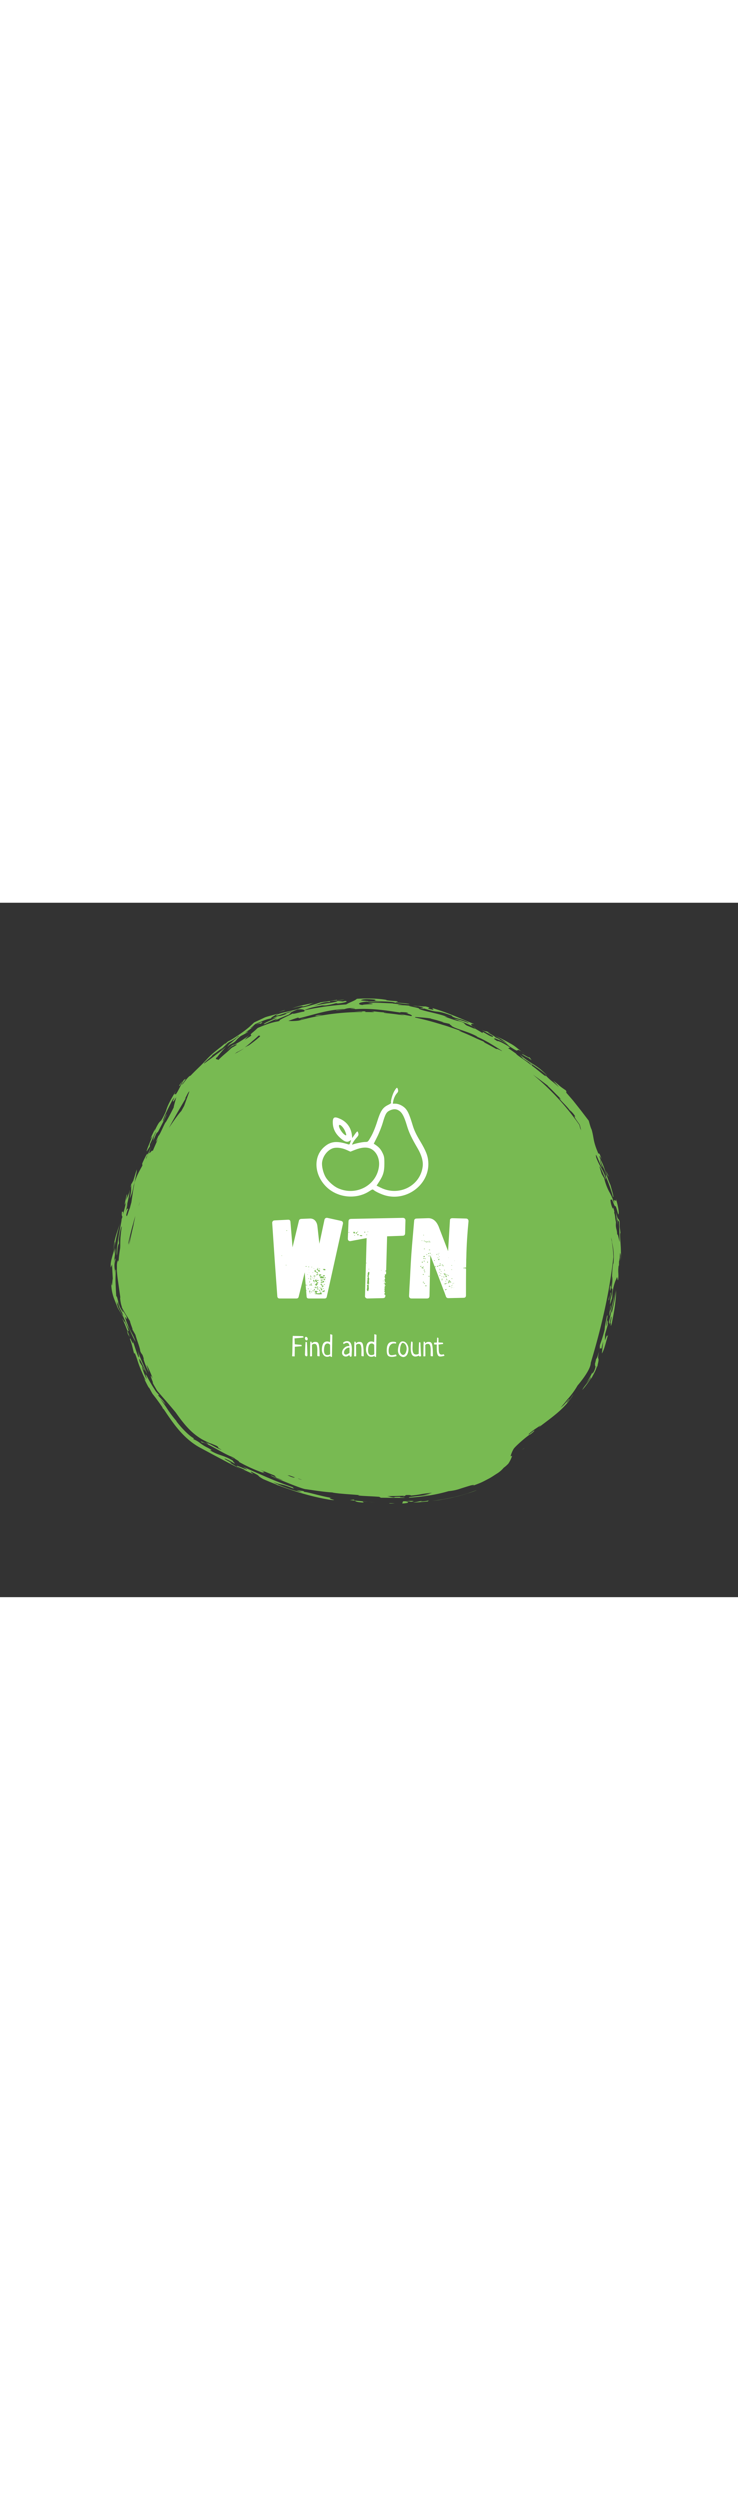 <svg class="injected-svg" id="svg-fca7c511-fc6b-4e97-b016-77c35c436b0a" height="100%" width="150px" viewBox="0 0 540 508" xmlns="http://www.w3.org/2000/svg"><rect x="0" y="0" width="540" height="508" fill="#333333" stroke="none"/><g xmlns="http://www.w3.org/2000/svg" fill="#78ba52" id="shape-svg"><defs><style>.cls-1{fill:#b45050;}</style></defs><title>Graphic</title><g id="Слой_2" data-name="Слой 2"><g id="Слой_1-2" data-name="Слой 1"><path transform="translate(81, 70) scale(1,1)" class="tmp-cls-1" d="M355.91,270.16a11.33,11.33,0,0,1-.41,1.36A8.39,8.39,0,0,0,355.91,270.16Z"></path><path transform="translate(81, 70) scale(1,1)" class="tmp-cls-1" d="M354.29,267.59c0-.13.07-.29.11-.44s0-.28,0-.48Z"></path><path transform="translate(81, 70) scale(1,1)" class="tmp-cls-1" d="M356.81,259.93c-.61,2.46-1.66,4.46-1.57,3.49-.35,1.82-.64,3-.84,3.73,0,1.23-.06,1.53.33,2.09a10.77,10.77,0,0,1-1.87,4.75c-.59.73-.77.57,0-1.41,0,0-.25.64-.67,1.52s-1,2-1.63,3.15c-1.25,2.21-2.64,4.28-2.64,4.28l1.82-2.38c.9-1.21,1.75-2.5,1.75-2.5-.09.94-1.49,3-3,4.87s-3,3.75-3.36,4.86l1.12-1.35c.65-.79,1.48-1.86,2.29-2.95,1.63-2.17,3.13-4.54,3.13-4.54l-.07.63c.63-1.2,1.54-2.89,2.4-4.5a25,25,0,0,0,1.9-4.89,2,2,0,0,1,.1.58,4.8,4.8,0,0,1-.1.8,13.83,13.83,0,0,0,.45-2.36c1.78-6.88-1.06-1.45,1.23-10.32A23.58,23.58,0,0,1,356.81,259.93Z"></path><path transform="translate(81, 70) scale(1,1)" class="tmp-cls-1" d="M361.63,250.22l.09-4.5,2-7.06c-.31-.16.61-5.43-.52-2a29.07,29.07,0,0,1-.64,3.17c-.54-1,1.87-9.58.6-7.66-1.1,5.69-1.5,6.5-1.73,10.12A103.7,103.7,0,0,1,358,253.43c-.31,1.55.1,1.89-.34,3.85.1-.43.2-.83.33-1.32l1.19.11a40.57,40.57,0,0,1,1.2-5l-1,8.65c1.85-2.36,3.45-10.7,4.71-13.88C362.1,249.69,364.48,242.53,361.63,250.22Z"></path><path transform="translate(81, 70) scale(1,1)" class="tmp-cls-1" d="M7,180.79s-.06-.07-.13,0l0,1.92v-.05C7,182,7,181.37,7,180.79Z"></path><path transform="translate(81, 70) scale(1,1)" class="tmp-cls-1" d="M19.1,125l-2.76,9c.11-1.3-1.33,3-1,1-.19.69-1.2,3.89-.73,3.09l.62-1.81c-.7,5,.48,2.24-1.33,10.25A33.79,33.79,0,0,0,16.75,137l.7-2.35L19,126.93Z"></path><path transform="translate(81, 70) scale(1,1)" class="tmp-cls-1" d="M214.6,364.25l.4-.31C214.51,364.1,212.61,364.25,214.6,364.25Z"></path><path transform="translate(81, 70) scale(1,1)" class="tmp-cls-1" d="M372.89,192.05c-.08.42-.18.89-.25,1.27A9.43,9.43,0,0,0,372.89,192.05Z"></path><path transform="translate(81, 70) scale(1,1)" class="tmp-cls-1" d="M101.81,26.5l1.76-1.38Z"></path><path transform="translate(81, 70) scale(1,1)" class="tmp-cls-1" d="M157.8,1.85a19.1,19.1,0,0,0-3.66.84L156,2.23Z"></path><path transform="translate(81, 70) scale(1,1)" class="tmp-cls-1" d="M370.21,162v-.13c-.05-.2-.09-.36-.14-.58Z"></path><path transform="translate(81, 70) scale(1,1)" class="tmp-cls-1" d="M265.09,20.51c.47.32,1,.67,1.75,1.09A6,6,0,0,0,265.09,20.51Z"></path><path transform="translate(81, 70) scale(1,1)" class="tmp-cls-1" d="M153.47,2.86l.23,0,.44-.15Z"></path><path transform="translate(81, 70) scale(1,1)" class="tmp-cls-1" d="M80.18,37.88l-1,1A10.11,10.11,0,0,0,80.18,37.88Z"></path><path transform="translate(81, 70) scale(1,1)" class="tmp-cls-1" d="M31,104.38l-1.28,3.07A30.27,30.27,0,0,0,31,104.38Z"></path><path transform="translate(81, 70) scale(1,1)" class="tmp-cls-1" d="M77.91,42.91c-.11.16-.22.31-.29.43C78,43,78.07,42.86,77.91,42.91Z"></path><path transform="translate(81, 70) scale(1,1)" class="tmp-cls-1" d="M366.39,212.26c0-.07,0-.15,0-.2l-.12-.1Z"></path><path transform="translate(81, 70) scale(1,1)" class="tmp-cls-1" d="M366.59,220.43c-.15.93-.31,1.9-.47,2.85C366.34,222.23,366.5,221.2,366.59,220.43Z"></path><path transform="translate(81, 70) scale(1,1)" class="tmp-cls-1" d="M306.05,46.92c.63.64,2.1,2.14,1.23,1.67C308.74,49.47,309.05,48.9,306.05,46.92Z"></path><path transform="translate(81, 70) scale(1,1)" class="tmp-cls-1" d="M365.94,228.21c.77.59-1.09,6.73-1.54,9.52.67-1.95.31,1.12.75.59a45,45,0,0,1,1-5.32c.62-.95.09,2.54-.69,5.19,1.24-3.2-.34,4.34,1.13-.24,2.06-10.08,3.2-17.29,3.22-24.62a126.44,126.44,0,0,1-3.26,16.87l-.3-2.13c1.77-5.15,2-8.53,3-13.76,0,0-.66,2.92-1.31,5.84s-1.39,5.82-1.39,5.82c-1.78,5.34-1.13,1.65-.36-2.69a9.41,9.41,0,0,1-.66,2.25C365.66,226.1,363.49,238.51,365.94,228.21Z"></path><path transform="translate(81, 70) scale(1,1)" class="tmp-cls-1" d="M365.39,210.17h0C365.4,210.07,365.39,210.09,365.39,210.17Z"></path><path transform="translate(81, 70) scale(1,1)" class="tmp-cls-1" d="M45.53,74.65a.37.37,0,0,0-.18.1C45.13,75.25,45.29,75,45.53,74.65Z"></path><path transform="translate(81, 70) scale(1,1)" class="tmp-cls-1" d="M300.86,39l2.44,1.7A26.48,26.48,0,0,0,300.86,39Z"></path><path transform="translate(81, 70) scale(1,1)" class="tmp-cls-1" d="M336.94,83l-1.32-1.66-.33-.27A15.14,15.14,0,0,0,336.94,83Z"></path><path transform="translate(81, 70) scale(1,1)" class="tmp-cls-1" d="M201.88,10.16a10,10,0,0,0-2,.08A9.3,9.3,0,0,0,201.88,10.16Z"></path><path transform="translate(81, 70) scale(1,1)" class="tmp-cls-1" d="M371.91,195.72v.49C371.91,196.05,371.91,195.88,371.91,195.72Z"></path><path transform="translate(81, 70) scale(1,1)" class="tmp-cls-1" d="M373,178.28c-.35-4-.43-6.77,0-6.66-.17-1.79-.28-2.38-.42-3.25-.06-.42-.13-.91-.18-1.61,0-.35,0-.74,0-1.22v-1a9.34,9.34,0,0,0-.1-1.62c-1.06-3-1,.32-2.64-6.63,0,0,.18,1.39.37,2.77l.24,2.81c.15.59.28,1.14.42,1.7a6.63,6.63,0,0,1,.16,1.16c0,.26.06.53.09.82,0,0,0-.34,0-.85a15.27,15.27,0,0,0-.27-2.42c-.21-1.45-.43-2.9-.43-2.9.78,3.68,1,2.84,1.71,4.08.08,2.09.14,3.8.2,5.27s.07,2.49.1,3.51c0,2.1,0,3.77.23,6-.89-2.63-1.45-6.94-1.89-5.22a15.24,15.24,0,0,0-.57-4.28,14,14,0,0,1-.34-1.89,11,11,0,0,1-.05-1.19c0-.23,0-.47,0-.73s.06-.81,0-1.22a12.65,12.65,0,0,1,.26,1.31,10.92,10.92,0,0,0-.29-1.8c-.08-.42-.16-.8-.22-1.14-.12-.69-.18-1.26-.24-1.81a13.83,13.83,0,0,0-.82-3.75c.19.23.19-.24.19-.69-1.9-7.24.13,2.25-2.22-4.85-1.57-6.38.57-2.37.43-4.21,1.95,5.23,2.09,5.19,2.41,5.16s.67.05,2.18,6.09c.92-.18.27-5.14-1.62-11.44.74,4.21-2-2.24-1.22,3.37a40.8,40.8,0,0,0-3.78-8.64,41,41,0,0,1-3.5-9.39l.22.19-2.16-3.78-1.74-5.63c2.24,3,3.4,7.41,4.93,10-1.57-7.15-4.37-8.71-7.19-16.38-1.35-6.75,3.55,7.52,4.47,7.18-.84-1.47-2-5.8-1.53-5.41,2.42,7.31,2.26,4.11,4.83,12.43-1.8-3.85-.06.72-.73.12.73,1,3.73,8.7,5.21,14.48,1.06,1.1-.89-5.13-1.85-8.69-3-6.37-4.35-13.44-7-18-2.66-6.75.43-.75.36-1.19-2-6.19-1.54-2.43-2.43-4.31-3.8-9-2.84-10.4-4.63-16.84a19.26,19.26,0,0,1-.89-2.27c-.07-.22-.15-.44-.22-.67s-.22-.77-.34-1.17c-.27-.85-.43-1.77-.8-2.65L344,81.88l-5.53-7c-1.93-2.25-3.82-4.43-5.53-6.41,1.08.72.37-.5.15-1.16-2.64-1.81-3.46-2.39-4.38-3.16s-1.92-1.73-5-4.09l2.2,2.43C327,63.73,328,65,328,65a70.84,70.84,0,0,0-5.54-4.75,46.19,46.19,0,0,1-5-4.81c4,5.06-6.86-4.93-10.21-6.86-3.94-3.58-8.76-6-10.77-8.18l.63.36L294,38.55c-.78-.56-1.58-1.1-2.19-1.48l-1-.65,1.41-.48A41.09,41.09,0,0,0,285.56,32c-1.9-.84-3.07-1.16-2.36-.56-4.72-3-1.79-1.5-2.24-2.36,1.47.62,3.81,1.54,5.93,2.55s4,2.23,4.55,3.13a5.46,5.46,0,0,0-1.64-1c6.1,4,7.15,4.58,7.67,4.3s.26-1,3.39.91c-3.14-2.19-5.15-4.36-8.83-6.21-.83-.47-2.92-1.68-5.3-2.87s-5-2.4-6.82-3.17a42,42,0,0,1,10.4,6.5c-3-2-3.78-1.71-6.25-3.5l1,.31-3.57-1.54c-.12-1-9.28-5.15-3.67-3.19-4.77-2.26-1.88-.3-6.27-2.22l4.16,2.24,4.13,2.27-.48.56c-3.28-1.14-3.77-2-7.16-3.66l-.07.88s-1.42-.91-2.87-1.75l-2.9-1.72c.54.82-4.05-1.5-5.44-1.9-3.31-1.66-.58-2-6.74-3.61l.4.23c-3.49-.95-5.5-1.65-10.36-3.37a13.4,13.4,0,0,1,2.38.45c-6.71-2.84-18.28-4.39-21.24-6.22.71-.5,3.58.55,3.9-.13,5.36,1.7,7.26,2.11,9.51,2.31s4.71.64,10.91,3c0,.88,2.71,1.61,5.64,2.42s6,1.92,6.87,3.11c-4.68-2.27-11.5-3.63-10.69-3.15a119.14,119.14,0,0,1,13.63,5.49c-2.45-1.66-1.24-2.14.94-1.76C258.81,16,246,10,235.33,7.09l.93,1.28c-9.32-1.78,1.38-.68-5.81-2.51l-3.36,0-.43-.19-2.75-.17-2.75-.07c3.77.67,2.2-.39,6.22.95,3.57,1.16-.33.68-1.48,1-2.4-.92-11.39-2.28-5.75-1.93l-5-.41-5-.23c.12-.35,2.29-.2,3.33-.24l-3.58-.43c-1.78-.23-3.57-.39-3.57-.39l.28-.11c-5.81-.23-13.88-.81-18.32-.15,4.9.46,3.71.69,1.43.76s-5.69.28-5.27.55c-3.49-.13-4.64-1.85,2.91-2.45,2,.51,7.19.1,11,.27a58.8,58.8,0,0,0-10.29-.31c2.74-.41-5.11-.64-5-1,.51-.28,2.14-1.1,7.13-.68,7.42.43.73.93,2.93.89,1,.53,3.54.59,6.43.69s6.11.26,8.33.65c.45.14-1,.06-1.75.06C210,3.26,218,4.49,218.67,4c0,0-2.39-.38-4.8-.57L209.06,3c-2.06-.5,3-.15.08-1-2.19-.19-4.84-.29-7.68-.75L202,1.1a74.11,74.11,0,0,0-10.57-1c-3.9-.09-7.91-.07-11.3.16-1.49,1.5-5,2.39-7.81,4.13a205.82,205.82,0,0,0-30.62,4.3c.23.26.21.57-.22.93-3,.34-8.21,2.17-8.27,1.41-2.91,1.59-11.31,5.08-9.41,5.21l-1.1.48a48.27,48.27,0,0,0-7.34,1.84c-1.53.53-3.22,1.16-5.16,1.94l-2.06.86-.55.23-.44.41-.91.85c-.74.69-1,.85-1.41,1.25l-1.29,1.07c-1.39,1.15-1.31,1.68-.55,2-1.69,1.09-3.31,2.06-4.89,3.13a24.67,24.67,0,0,1,3.68-3.71s-2.88,2.23-6,4.18c-1.54,1-3.1,1.91-4.28,2.56L90.13,34l-.79.41.23-.18.27-.21.16-.15.39-.41-.84.55A8,8,0,0,0,87,36c-1,1-1.23,1.35-1.62,1.78l-.62.64,2.08-2c.57-.45,1-1.12,1.67-1.36l1.7-.82c1.34-.59,2.27-.88,1.92-.26l-1,.66-.48.3-.64.37c-.49.28-1,.53-1.45.81L87.4,37.15l-.88.85c-.23.22-.46.45-.7.65l-1.4,1.23a73.37,73.37,0,0,0-5.72,5.2c-.76-1.07-2.45,0-1.37-1.81a5,5,0,0,1,.58-.36,92.82,92.82,0,0,1,6.48-7.54c-4.35,3.72-6.31,5-8,6.35s-3.21,2.42-8,5.89c-.65,0,1.44-1.83,3.29-3.41s3.47-3,2.29-2.41c0,0,2.17-1.48,4.14-2.93s3.82-2.93,3.82-2.93a17.07,17.07,0,0,0-1.75,2c1.19-1.14,2.17-2.09,3-2.94l1.88-1.81a7.89,7.89,0,0,1,2.68-1.76l.93-.51.62-.35c.41-.25.82-.51,1.24-.8a21.83,21.83,0,0,0,2.6-2.09c2.83-1.4-3.8,3.11-.84,1.38a29.69,29.69,0,0,0-3.21,2.61l-.33.32-.72.51-1.26.93a23.82,23.82,0,0,0-1.49,2.05c.64-.58,1.22-1.15,1.77-1.61l1.77-.92c.2-.1.39-.21.56-.31l.35-.2.6-.39a7.13,7.13,0,0,0,1.38-1.25,16.41,16.41,0,0,1,3.71-3.43l2.17-1.13L99.75,25c2.2-1.9-1,.28-1.26.19a39.12,39.12,0,0,1,3.21-2.47l1.29-.93.64-.51c.32-.27.84-.78,1.29-1.21L103.8,21a5.47,5.47,0,0,1-.76.5c-.41.24-.74.36-.67.11l.64-.45.32-.23.08-.06.21-.19.31-.28,1.23-1.09c.21-.18.4-.38.62-.54l.76-.32L111,16.57a29.8,29.8,0,0,1,7.15-2.14c-2.79.53,2.47-2.38,4.5-3.34l-4.84,1.31-3.34.92-1.49.49-4.13,1.95-2.91,1.34-.86.4a3.76,3.76,0,0,0-.71.62L103,19.41l-1.46,1.36-1.22,1c-.81.68-1.67,1.35-2.54,2-1.74,1.31-3.59,2.6-5.59,3.92-1,.65-2,1.31-3.11,2l-.8.48-.52.3-1,.52c-1.38.54-2.33,1.78-3.42,2.8l.77-1.3-1.23,1.09-.59.49L81.19,35l-2.1,1.66c-1.3,1-2.47,2-3.48,2.82a55.94,55.94,0,0,0-4.85,4.57c-1.38,1.44-2.69,2.9-4.56,4.75s-4.35,4.14-7.84,7.78c-.58-.18-2.16,1.59-3.53,3.34s-2.51,3.5-2.69,2.91A29.2,29.2,0,0,0,54.82,59c0-.27-.64.15-1.38.73-1,1.6-1.68,3-2.6,4.82l-1.42,2.72c-.51,1-1.15,2-2,3.29.63-2.19-2.35,2.19.38-3-4.24,7-6.24,10.87-7.42,15C35,94.51,37.5,85.38,31.93,97.32l.52-1.91-3.54,7.43,1.66-2.2-1.85,4.51c-.91,2.26-1.81,4.52-1.81,4.52-2,5.67,1.61-1.94,1.68-1l.18-2.14c1.82-3.49,3.75-8.69,4.58-9.19-2.75,5.78-1.56,4.65-2.39,7.08l2.43-5.59,1.39-1.52c2.76-5.37,5-9.4,6.19-12.86-1.43,2.07-1.45,3.82-2.85,5.61.53-3.07,4-9.69,7.24-16.15.29-.06,1.48-2,1.17-1.1a12.1,12.1,0,0,1-1,1.88c.64-.28-1.11,3.39,2.45-2.44-.65,2.47-2.11,7.44-1.83,7.39-1.77,3.54-4.33,8.47-6,11.18v-.29c-1.7,3-4.41,9.8-5.25,10-.81,2-3.21,7.28-.22,2.12l-2,4.5c-1,2.25-1.93,4.51-1.93,4.51-.41-2-4.53,6.32-1.3-2.94-.11.24-1.05,2.45-2.52,6.08.66-3.48-1.7,1-3.87,6l.12,1.45c-2.19,4.12-3.76,6.52-5.73,12.44,0,0-.63,3.65-1.27,7.29l-1.06,7.3c-.4,1.35-.76,2.73-1.09,4.12-.91,1.71-2.4,7.93-2.46,5.31-.48.54,0-1.57.88-4.23.2-.38.06.3.27-.1-.19-.88-.57-1.36-2,1.81A35.77,35.77,0,0,0,12.43,150s-.29.83-.55,1.67l-.54,1.68c1.29-5.06,2.95-13,2.39-13,.22,1.77-1.55,4.73-2.58,7.38.51-2.12,1.5-6.66.32-3.32-.11,1.3-2.53,10.61-.17,4.2a88.14,88.14,0,0,1-2.46,9.75c.67-3.81-.31-1.45-.55-2.64-.49,3.43.16,3.48.28,4.09-1.55,4.66-2.94,7.88-4,11.36a58,58,0,0,0-2.73,12.68c-.15,1.46.91-6.69,1.27-5.55a42.12,42.12,0,0,1-1.58,9.08c-.33,1.22-.67,2.41-1,3.73l-.21,1c-.07.45-.15.9-.23,1.37A11.5,11.5,0,0,0,0,195.65c0,.39,0,.8,0,1.23,0,0,.23-.48.47-1,0-.13.11-.21.17-.38L.84,195l.15-.57c.05,1.21.15,3.25.25,5.36.1,1.95.21,3.95.28,5.27-.34.64-.43,8.6-1.11,2.76a32.53,32.53,0,0,0,2.33,12.54l1,2.51.6,1.45a15.1,15.1,0,0,0,1,2.39c.59,1,1.26,2.07,2,3.32.57,1,1.11,2.16,1.75,3.52a53,53,0,0,0-2.43-5.17c-.28-.53-.55-1-.84-1.57a8.67,8.67,0,0,1-.8-2.05c-.27-.91-.38-1.21-.54-1.86s-.34-1.23-.49-1.93c2.08,5.95.63.81,1.42,1.33a11.55,11.55,0,0,0,.33,1.82c.13.49.27,1,.42,1.52a14.18,14.18,0,0,0,.71,1.49l1.63,3.19c.77,1.69,1.05,2.35-.67-.24,1.73,3.26,4.58,10.36,5.54,12l-.46-1.66-.48-1.63c2.08,5.18,4.43,10.42,5.84,12.47-2.45-6.79-3.39-6.25-6.6-14.48-3.24-8.92,1.55,1.81-.17-4.27l-1.78-2.88c-1-1.44-1.79-2.6-2-3.1l1.58,3.13A4.25,4.25,0,0,1,8,228c-.14-.22-.28-.46-.42-.71l-.8-1.45A30.22,30.22,0,0,1,5.81,223C5,220,4.57,217.43,4.09,218c-.31-4.24-.38-6.8-.51-9.47A71,71,0,0,1,3.82,199c-.39-2-.4,1.07-.4,3.45A26.75,26.75,0,0,0,2.93,198a14.42,14.42,0,0,1-.18-2.15,10.67,10.67,0,0,1,.13-2.26c.16-.87.26-1.23.45-2,.26-1.39.1-1.63-.21-.91a10.35,10.35,0,0,0-.55,1.79,13.85,13.85,0,0,0-.34,1.92c0,.68,0,1.41,0,2.21v-2c0-1,.2-1.76.23-2.2.14-1,.27-2.1.4-3.17.28-2.12.51-4.32,1-6.63l-.76,2.32c-.35,1.18-.69,2.35-.69,2.35l.34-2.48c.21-1.24.41-2.47.41-2.47l-.56,2c-.25,1-.49,2.06-.49,2.06,1.29-9.49,3.78-20.22,6-24.82-.75,4.1-1.73,9.46-2.63,14.42-.72,5-1.33,9.58-1,12,.53-1.75.17-6.62,1.6-8.79l-.22-2.59c.35-2.87,1.51-9.48,2.32-9.88a76.93,76.93,0,0,0-1.17,14c.14.05.08.77-.08,1.9,0,.05,0,.08,0,.12v-.07C6.54,185,6,188.81,5.87,191c-.52,2.72-.64.78-.74.47q-.18.87-.36,1.71a10,10,0,0,0-.23,2.45c0,1.08,0,2.14,0,3.19.1,2.09.3,4.12.57,6.19l1.93,13.67c-.27.11,0,2.24.35,4.09.38,2.29,1.52,4.26.44,2.63.43.8.83,1.56,1.21,2.29l.85,1.45c.52.93,1,1.77,1.52,2.55,1,1.55,1.87,2.95,2.78,4.5-.16.9,2.9,7.81,1.36,5.46l1.29,2.2c.63,1.13,1.27,2.25,1.27,2.25.86,3.4,3.62,10.29,3.44,11.69,1.45,3.7,1.21.75,2.74,6.06-.21-.19-.15.25-.5-.85A46.14,46.14,0,0,0,28,273.55c-1.25-3.76-.29-.89-1.78-5.34.38,0,2.65,4.69,4.52,9.77-1.89-3.17-1.51-1.76-.88.09s1.67,4.1.68,2.64c.62,1.34,1.28,2.58,2,3.76l1.13,2a19.46,19.46,0,0,0,1.49,1.88l4.11,4.75c2.66,3.07,5.23,6.06,8.26,9.73,3.22,4.57,7.08,9.87,11.82,14.2a45.37,45.37,0,0,0,7.51,5.54c2.47,1.35,4.69,2.35,6.71,3.25l-1-.58,4.78,2c2.61,1.42-.42.86,3.76,2.84-1.79,0-7.11-3.67-11.62-5.45,3.41,2.32,1.64,1.59-.43.68s-4.57-2.22-2.19-.42c3.63.08,15.36,8.09,22.1,10.56,6,3.34-3.13-.82-.14.84l2.2.55c2.36,1.38,3.09,1.94,2.86,2.23a114,114,0,0,0,20.12,8.82c-7.43-2.94,2.78.39-4.39-2.86,2.29.73,7,2.69,11.53,4.52-4.43-1.56,5.36,3.52-4.16-.76,1,1.37,4.81,1.87,9.09,3.68-2.34-.57-7.42-2.1-7-1.83,3.45.81,8.61,3.07,13.38,4.94s9.12,3.44,10.54,3.47c5.14.7,12.92,2,19.21,2.35a7.31,7.31,0,0,0,1.44.3l1.18.17,2.34.28,4.83.42c3.28.25,6.66.46,10.07.79l-1.24.24c3.85.46,9.9.54,15.63,1l1.25.68c4,0,11.4.12,17.48.08.06-.36-5.54-.29-2.89-.74-3,0-5.58,0-4.51.45-3-.09-3.12-.68-5.58-1l5.82-.06,5.83-.19a3.93,3.93,0,0,1,1.33.15l.84-.68c3-.08,3.9.06,3.4.35a57.62,57.62,0,0,0,7.7-1c2.23-.4,4.51-.67,8-1a32.17,32.17,0,0,1-9.63,1.82l3.95-.28c2-.11,3.95-.35,3.95-.35-1.77.57-6.09.92-9.66,1.35s-6.42.59-5.23,1.06c4.36-.31,9.72-.86,14.9-1.69a114.73,114.73,0,0,0,13.86-3.1,35.49,35.49,0,0,0,7.28-1.4c2.72-.91,5.77-1.85,9-2.82.92-.16,2.93-.7,1.87.05l-1.77.69c2.12-.76,4.31-1.55,6.48-2.44s4.26-2.07,6.34-3.14,4-2.44,5.89-3.63a19.86,19.86,0,0,0,2.8-2,20.33,20.33,0,0,0,2.4-2.43,22,22,0,0,0,1.78-1.43c.86-.76,1.64-1.6,1.64-1.6A22.6,22.6,0,0,0,293.6,335c.18-.6-.11-.39-.41-.21s-.61.35-.47-.31a21,21,0,0,1,2.15-5c1.41-2.16,11.54-10.86,12.34-10.62,1.92-1.58,2.83-2.24,2.77-2.84-1.84,1.29-5.6,4.54-3.77,2.32,3.43-3,5.45-3.95,8.38-6.12-.12.25-2,2.14-.91,1.23,3.5-2.77,8.79-6.48,13.71-10.74s9.19-9.29,11.19-13.19l-2,3a16.62,16.62,0,0,1-2.94,3.31c-.22-.32,1.44-1.94,1.92-2.8-.85,0-2.66,3.7-6.42,6.33l.81-.87,1.69-2c.63-.71,1.19-1.48,1.62-2l.71-.94,0,0a56.64,56.64,0,0,0,7.61-10.35s9.67-11.05,9.67-16.58c8.29-27.63,13.82-52.5,16.58-77.37a74.52,74.52,0,0,0-1.31-12,45.11,45.11,0,0,1,1.31,17.05c-.1-.27-.07-1-.24.16-1.11,7.45-.29,10.62-1.91,16.5l-.28-.82c0,.51-.32,4.1.26,3.48.74-5,.69-6,1.52-10.49a50.76,50.76,0,0,1-.75,8.9l.66.45c.09,3.93-1.76,7.57-1.78,11.46l1.37-4.31c0,.13-.05.48-.08.77a23.51,23.51,0,0,0,.47-4.26c.84-6.73,2.38-10,2.94-11,.74-3.11.74,1.27,1.24,1,.63-5.1-.21-4.92.31-10,.26-1.23.35-.9.36-.36l0-3.33a7,7,0,0,0,.33-1.37l.26-1.53c0-.55,0-1.11.06-1.62.06-1.71.18-2.72.57.14a16.26,16.26,0,0,1-.05,2.11c-.08.64-.17,1.33-.24,1.93.08-.44.17-.9.26-1.38a9.37,9.37,0,0,0,.21-2.16c.05-1.21.05-2.36,0-3.55C373.31,182.6,373.12,180.28,373,178.28ZM320.23,64.15a2.57,2.57,0,0,1-.83-.52c2.86,2.68,4.35,4.2,5.69,5.59s2.65,2.54,4.73,4.86l-1.55-1.18c.27,1.23,4.19,4.51,7.35,8.47,1.15,1,3.52,3.31,4.35,5.19l-.79-.37a18,18,0,0,0,2.07,3.42c.57.85,1.31,1.82,2,2.91.31,1.26.63,2.61,1,4L343.54,95c-.2-.8-.41-1.6-.59-2.41a184.63,184.63,0,0,0-34-36.87C312.52,58.27,316.27,61.06,320.23,64.15ZM222.9,13.56c2.94.29,6.71.42,11.44,1.12l-.29.06L238.88,16l4.78,1.45-1.26-.06,2.88.62c1.45.29,2.87.68,2.87.68-.37.64,1.58.94,1.09,1.3,3,2.38,12.37,4.1,19.32,8.11l-1.25-.21c2.12.53,5.42,2.33,9,4.26,3.49,2.1,7.23,4.36,10.06,6.3h-.28c-2.79-1.49-4-1.82-3.8-1.37q-4.21-2.44-8.56-4.69a11.82,11.82,0,0,0-1.17-1c-1.11-.4-2.43-1-3.78-1.59l-.71-.3q-6.62-3.18-13.45-5.87a23.74,23.74,0,0,1,2.4.51l-2.82-1.09-6.28-2.15c-2.27-.83-4.62-1.42-6.35-2l-2.89-.86a0,0,0,0,0,0,0q-8.07-2.42-16.3-4.14C223,13.93,222.84,13.81,222.9,13.56ZM137.17,14l.68.51c11.81-2.88,20.15-6.08,32.87-6.78-1.7.74-6.51.78-5.82,1.07,7.57-.48,6.44-2.26,14-1.62-10.71.57,6.67.1-2.95,1,13.42-1.67,27.68,1,36.34,2.19-2.14-.73,3.67-.14,3.93-.16,2.26.49,1.42.76-.41.44,4.4,1.21,5.06,1.9,4.22,2.29l-4.54-.81c-2.26-.39-4.55-.65-4.55-.65a33.61,33.61,0,0,1,3.9,1c-4.66-.78-9.34-1.36-14-1.79-.86-.21-1.3-.4-.88-.51-3.15-.11-7.78-.84-9.49-.83,3.3.5,2.59.6.74.69-1.68-.07-3.36-.09-5-.11,0-.19,1-.38-.78-.5l-3.68,0L178,9.67l3.2-.05c1.6,0,3.2.05,3.2.05l-.76.29a172.1,172.1,0,0,0-45.85,6.22,37.9,37.9,0,0,1-7.78.28C132.5,15.48,135,14.68,137.17,14ZM100.85,33.68l2.64-2.27-.56.4c1.86-1.48,3.62-3,5.26-4.6.86,0,1.35.13,1,.65l-.76.7-.1.07,0,0a82,82,0,0,1-7.24,5.65c-.77.35-1.83.92-3,1.58Zm-7.53,5.21,4.42-2.4c-2.25,1.43-4.4,2.68-6.24,3.6l-.7.67A5.18,5.18,0,0,1,93.32,38.89ZM55.11,72.73l-.88.74c1.48-2.3,2.06-4.47,3.39-5.56-.09.26-2.11,5.82-3.89,10.73L51.6,82.48l0,0c-1.13.93-4.84,6.06-9,12.24C46.42,87.51,50.77,80.1,55.11,72.73ZM25.77,117.39a2.37,2.37,0,0,0,.12-.78c.51-1,.75-1.72,1-1.81l-1.16,2.88Zm-4.3,31.33-.14.48a26.69,26.69,0,0,1-1,2.8C20.71,150.87,21.09,149.8,21.47,148.72Zm-6.09,19.73c.93-3.24,1.71-6.4,2.68-9.39-.51,2.25-.89,4.6-1.67,7.3.25-.68.5-1.42.74-2.17q-2,7.81-3.51,15.93a47.37,47.37,0,0,1,1.32-8.25c-.09.42-1,3.62-2,8.36v-1.64C13.72,175.09,14.57,171.71,15.38,168.45Zm114,180.38,1.61.2c1.21.45,2.43.89,3.65,1.32C134.39,350.59,134,350.94,129.38,348.83Zm7.48,2.27,3.18,1a13.91,13.91,0,0,1-2.37-.58ZM366.42,176.78c-.11-.71-.23-1.42-.34-2.13.35,1.4.67,2.61.9,3.6Z"></path><path transform="translate(81, 70) scale(1,1)" class="tmp-cls-1" d="M157.83,4.64s-.77.17-1.54.39l-1.52.45A66.15,66.15,0,0,0,165.21,3.4c-.26.16.2.21,1.13.31,5.23-.57,8-1.6,5.22-1.89l-1.74.38-3.73-.39c-.64.66-3.65,1.22-7.24,1.72a89.62,89.62,0,0,0-10.58,2.05c3.89-1.23,7.18-3.22,12.54-3l-.65-.6c4.55-.75,8.32-.29,10.8-1.16l-5.31.58,0-.38c-3.77.5-8.5,1.55-12,1.82-1.48.49-2.9,1-5,1.61S144,5.85,140,6.66l.23-.19c-2.53,1.31-6.31,2.12-9.93,2.94s-7.13,1.6-9,2.69c-1.87,2,8.67-2.55,11.51-2.76-3.16,1.44-6.84,2-3.82,1.78-7.41,3.09-4.93.48-10.83,3.67l3.62-1.07c-2.57,1.6-7.31,3.08-9.77,4.92,0,.95,4.54-2.14,10-3.82l-2.11,1.54S122.43,15.12,125,14l5.24-2.13c2.85-2.08-.14-1.18,6.5-3.83,2.55-.26,4.42,0,4.94.57a37.16,37.16,0,0,1,6.16-2.11C150.72,5.86,154.18,5.15,157.83,4.64Z"></path><path transform="translate(81, 70) scale(1,1)" class="tmp-cls-1" d="M365.68,215.6c0,1.68-.89,5.72-.21,5C364.9,220.62,366.77,213.37,365.68,215.6Z"></path><path transform="translate(81, 70) scale(1,1)" class="tmp-cls-1" d="M364.3,221.66l-.11.64C364.24,222.05,364.27,221.84,364.3,221.66Z"></path><path transform="translate(81, 70) scale(1,1)" class="tmp-cls-1" d="M365,217.28l-.84,3c.07.27.27.2.11,1.34Z"></path><path transform="translate(81, 70) scale(1,1)" class="tmp-cls-1" d="M362.43,126.21a25.33,25.33,0,0,0,1.66,4.13C364.38,129.82,363,127.5,362.43,126.21Z"></path><path transform="translate(81, 70) scale(1,1)" class="tmp-cls-1" d="M240.27,367c3.12-.61,7.28-1.18,11.4-2.28,4.14-.88,8.2-2.26,11.26-3.19s5-1.88,5-1.88c-9.19,3.5-18,6-32.86,8Z"></path><path transform="translate(81, 70) scale(1,1)" class="tmp-cls-1" d="M300.52,42.45l1.26,1.5c1.83,1.21,3.42,2.24,4.91,3.17l4.1,2.77a85,85,0,0,1,8.72,6.63,63.22,63.22,0,0,0-5.61-5.14C312.16,50.07,310.57,49,309,48a80.23,80.23,0,0,1-9.81-7S299.89,41.7,300.52,42.45Z"></path><path transform="translate(81, 70) scale(1,1)" class="tmp-cls-1" d="M301,40.91c4.93,3.38,2.72,1,7,4.3l-1.61-2.29C307.09,44.47,300.3,39.64,301,40.91Z"></path><path transform="translate(81, 70) scale(1,1)" class="tmp-cls-1" d="M140.45,5.9c6-1.17,4.9-1.89,8.51-2.79-6.8,1.55-8.27,1.54-16.27,4C139,5.57,140.67,5.31,140.45,5.9Z"></path><path transform="translate(81, 70) scale(1,1)" class="tmp-cls-1" d="M149,3.11l2.39-.46C150.35,2.81,149.61,3,149,3.11Z"></path><path transform="translate(81, 70) scale(1,1)" class="tmp-cls-1" d="M127.36,8.72c.17-.6-5.1,1.47-3.94,1.12A36.22,36.22,0,0,1,127.36,8.72Z"></path><path transform="translate(81, 70) scale(1,1)" class="tmp-cls-1" d="M155.65,12c-2.26.33-4.29-.27-6.1.82C150.22,13,154.06,12.18,155.65,12Z"></path><path transform="translate(81, 70) scale(1,1)" class="tmp-cls-1" d="M110.91,17.36c0-.1-.3-.08-.9.15-.36.14-.55.22-1.31.57a20,20,0,0,0-2.8,1.47,10.09,10.09,0,0,1,2.78-1.1c.83-.22,1-.09.75.25C110.18,18.23,111,17.56,110.91,17.36Z"></path><path transform="translate(81, 70) scale(1,1)" class="tmp-cls-1" d="M141.49,14.59l2-.63s-1.24.29-2.46.66l-2.43.76.89-.07Z"></path><path transform="translate(81, 70) scale(1,1)" class="tmp-cls-1" d="M50.82,63.46s.44-.89.93-1.7l1-1.62L51.28,62l-1.37,2C50.77,62.92,50,65.39,50.82,63.46Z"></path><path transform="translate(81, 70) scale(1,1)" class="tmp-cls-1" d="M49.38,64.81l.53-.79A8,8,0,0,0,49.38,64.81Z"></path><path transform="translate(81, 70) scale(1,1)" class="tmp-cls-1" d="M35.92,290.74l.86,1A12.62,12.62,0,0,0,35.92,290.74Z"></path><path transform="translate(81, 70) scale(1,1)" class="tmp-cls-1" d="M83.53,336.61a44.33,44.33,0,0,1,7,3.64c.88,0-1.57-1.69-1-2-7.44-4.5-9.56-3.35-16.84-7.64.53-.29,3,.58-1.87-2l1.3.58a30.37,30.37,0,0,1-6.61-3.84,21.18,21.18,0,0,0-5.16-3l.58-.47c-4.2-2.27-10.22-8.94-12.93-12.66l.28.14a82.5,82.5,0,0,1-6.19-8.06c-1.07-1.57-2.15-3.47-6.11-8.7l2.1,2.22,2.11,2.3c-2.34-4-3.69-4.29-5.54-6.93.2.08.25-.51,1.3.58-.23-.26-.48-.56-.79-.9l-.8-.88-.44-.48c-.26-.3-.53-.61-.79-.93-1-1.48-1.47-2.31-2.12-3.27-2.42-3.84-4.46-7.82-4.46-7.82-2.21-3.69-.16,1-.16,1.75-1.16-1.27-3.75-8.52-3.42-9,.52.89,2.22,4.66,1.52,2.14l-3.16-5.19c-1.95-7.67,3.34,5.13,5.4,8.64-2.93-7.6-4.38-9.63-7.06-17.54a36.64,36.64,0,0,1,1.11,5.26c-.7.54-2.86-7.05-4.63-12.11.77,3.37-.16,1.58-1.27-.68a4.47,4.47,0,0,0-.43-.86c-.13-.26-.25-.51-.38-.76l.21.6c-.1,0-.16.16-.15.65,1.68,4.15,2.14,7.76,3.09,10.61.15-1.62,1,.78,2.13,4.06a83.8,83.8,0,0,0,3.46,9.29l.92,2.12c.45,1.05,1,2.11,1,2.11l.72,1.6c0,.38-.36,0-1.69-2.34,1.06,2,4.27,8.79,4.4,8l1.29,2.39.9,1.64a10.93,10.93,0,0,0,.73,1l.64.82c.51.67,1.07,1.35,1.6,2.09,2.16,2.87,4.29,6,4.29,6a8.72,8.72,0,0,1,.55,1.19c.37.4.47.43.49.34l1.64,2.41c1,1.55,2.58,3.82,4.57,6.6,4,5.49,10.4,13.64,19.94,19L76,334.35l9.76,5.17c5.74,3,9.65,4.92,9.65,4.92-3-1.61-5.51-3.25-8.57-5C91.87,341.11,81.77,336.63,83.53,336.61Z"></path><path transform="translate(81, 70) scale(1,1)" class="tmp-cls-1" d="M19.64,257.22c-.24-.86-.55-1.83-.95-2.94C19,255.38,19.35,256.32,19.64,257.22Z"></path><path transform="translate(81, 70) scale(1,1)" class="tmp-cls-1" d="M99.76,346.61l-4.39-2.17C96.71,345.16,98.11,345.88,99.76,346.61Z"></path><path transform="translate(81, 70) scale(1,1)" class="tmp-cls-1" d="M13.23,243.35s-.7-1.91-1.47-3.73S10.21,236,10.21,236c.73,2.59-1.29-1.62-1.73-1.91,0,0,1,2.14,1.91,4.36S12.18,243,12.18,243C12.42,242.82,13.06,243.62,13.23,243.35Z"></path><path transform="translate(81, 70) scale(1,1)" class="tmp-cls-1" d="M12.67,245.82A10.57,10.57,0,0,1,14,248.07L12.18,243C12,243.08,12,243.68,12.67,245.82Z"></path><path transform="translate(81, 70) scale(1,1)" class="tmp-cls-1" d="M134.5,358l2.24.71C135.72,358.37,135.05,358.16,134.5,358Z"></path><path transform="translate(81, 70) scale(1,1)" class="tmp-cls-1" d="M163.12,366.74a11.87,11.87,0,0,1-1.31-.35,4.23,4.23,0,0,1-1.51-.73c-.1-.17,0-.32,1.59-.22-7.9-1.21-18.39-4.62-20.35-4.42.19-.08.19-.26-.91-.68l-4.72-.6,4.2,1.58A63.61,63.61,0,0,1,128.45,358a69.63,69.63,0,0,1-9.68-4.24c8.1,2.91,4.37.52,15.5,5-.43-.42-2.36-1.55.23-.81-13.4-4.23-24.62-9.75-37.78-15.33,9.72,5.75-6.9-2.67-4.2-.17l5.64,2.43-.59,0,6.8,3.18c-1.19-1.1-2.22-1.62-1.7-1.93,9,4.45,2.6,1.89,9,5.55l5.21,2.2,5.28,2.09-.91-.2a6.52,6.52,0,0,0,1.64.49s8.93,3.49,18.27,6.13a172.1,172.1,0,0,0,19,4.33l1.2.15a7.77,7.77,0,0,0,1.21.1c.75,0,.86-.05.88-.11S163.49,366.82,163.12,366.74Z"></path><path transform="translate(81, 70) scale(1,1)" class="tmp-cls-1" d="M232.69,367.23c.25-.07.33-.12.11-.1Z"></path><path transform="translate(81, 70) scale(1,1)" class="tmp-cls-1" d="M226.56,368l1.5-.58-3.4.74-3.4.62s2.66-.05,5.35-.3L232,368l.71-.77A24.38,24.38,0,0,1,226.56,368Z"></path><path transform="translate(81, 70) scale(1,1)" class="tmp-cls-1" d="M213.88,367.89l-.57,1.61c5.51-.3,5.19-1.21,2.19-1.49,5-.49,2.69.81,6.14-.16C221.5,367.26,215.29,367.85,213.88,367.89Z"></path><polygon class="tmp-cls-1" points="173.43 367.18 174.95 366.95 171.28 366.58 173.43 367.18"></polygon><path transform="translate(81, 70) scale(1,1)" class="tmp-cls-1" d="M175,367l3.65.37a2.2,2.2,0,0,0-1-.75Z"></path><path transform="translate(81, 70) scale(1,1)" class="tmp-cls-1" d="M193.67,368.66l-5.41-.45C189.83,368.36,191.55,368.54,193.67,368.66Z"></path><path transform="translate(81, 70) scale(1,1)" class="tmp-cls-1" d="M184.16,367.85l4.1.36-4.21-.48Z"></path><path transform="translate(81, 70) scale(1,1)" class="tmp-cls-1" d="M185.15,368.8l-1-.95-5.56-.53C179.16,367.93,179.81,368.58,185.15,368.8Z"></path><path transform="translate(81, 70) scale(1,1)" class="tmp-cls-1" d="M203.69,369.26c-.1.36,2.77.22,4.2.15C206.73,369.35,205.09,369.19,203.69,369.26Z"></path><path transform="translate(81, 70) scale(1,1)" class="tmp-cls-1" d="M302.85,328.81a9.61,9.61,0,0,0-1.74,1.28Z"></path></g></g></g><g xmlns="http://www.w3.org/2000/svg" fill="#ffffff" id="icon-svg">
	<path transform="translate(222.5, 125) scale(0.5,0.5)" d="M 132.184 25.343 C 129.205 30.259, 126.154 41.488, 127.447 42.780 C 127.768 43.101, 125.662 44.520, 122.766 45.932 C 115.019 49.711, 111.822 54.635, 106.952 70.286 C 104.451 78.322, 101.010 86.731, 98.170 91.747 C 93.546 99.913, 93.461 99.994, 89.500 100.012 C 85.705 100.029, 75.646 102.039, 71.649 103.578 C 69.878 104.261, 69.870 104.152, 71.456 101.086 C 72.367 99.323, 74.681 96.145, 76.597 94.025 C 79.374 90.950, 79.949 89.643, 79.429 87.575 C 79.071 86.148, 78.472 84.792, 78.097 84.560 C 77.723 84.329, 75.860 86.422, 73.958 89.212 L 70.500 94.285 69.880 89.392 C 68.573 79.093, 62.686 70.889, 53.473 66.531 C 44.572 62.320, 42 63.372, 42 71.225 C 42 79.696, 45.200 86.784, 51.901 93.154 C 58.565 99.489, 62.732 101.061, 66.432 98.636 L 68.783 97.096 67.703 100.615 C 66.806 103.540, 66.275 104.023, 64.562 103.476 C 47.458 98.009, 38.615 99.046, 29.056 107.639 C 13.427 121.691, 14.702 147.403, 31.900 164.979 C 48.377 181.817, 76.368 184.810, 95.870 171.817 C 99.716 169.255, 100.434 169.078, 101.870 170.339 C 104.678 172.807, 113.725 176.954, 119.693 178.508 C 151.742 186.856, 184.159 161.003, 181.744 129.023 C 181.052 119.866, 178.334 113.018, 169.547 98.294 C 163.895 88.824, 161.125 82.902, 158.883 75.500 C 154.546 61.181, 152.308 55.829, 148.955 51.761 C 145.338 47.373, 138.653 44, 133.573 44 L 129.777 44 130.474 40.285 C 131.299 35.890, 133.484 31.321, 136.169 28.380 C 137.554 26.863, 137.915 25.511, 137.441 23.621 C 136.399 19.470, 135.581 19.738, 132.184 25.343 M 125.500 53.885 C 120.488 56.193, 118.917 58.932, 115.095 72.025 C 113.414 77.786, 109.773 87, 107.004 92.500 L 101.969 102.500 104.193 104 C 109.538 107.605, 112.076 110.454, 114.699 115.796 C 117.200 120.889, 117.500 122.571, 117.500 131.500 C 117.500 143.138, 115.905 148.742, 109.988 157.897 L 106.095 163.921 112.297 166.975 C 139.047 180.144, 170.253 164.221, 173.606 135.693 C 174.476 128.291, 171.916 119.163, 166.260 109.500 C 157.013 93.702, 153.546 86.333, 150.414 75.825 C 146.580 62.961, 143.625 57.335, 139.102 54.289 C 135.014 51.535, 130.872 51.412, 125.500 53.885 M 51 76.540 C 51 79.292, 54.834 85.682, 58.168 88.488 C 62.234 91.909, 62.746 90.606, 59.920 84.036 C 57.097 77.473, 51 72.349, 51 76.540 M 41.625 109.413 C 33.856 112.295, 27.387 120.940, 26.331 129.851 C 25.647 135.625, 28.013 145.459, 31.529 151.459 C 35.067 157.496, 43.053 164.677, 49.523 167.639 C 75.973 179.748, 106.332 163.555, 109.619 135.585 C 110.942 124.326, 105.783 113.561, 97.256 109.789 C 91.452 107.222, 83.775 107.826, 74.364 111.591 L 67.840 114.201 62.116 111.632 C 54.839 108.367, 46.793 107.495, 41.625 109.413" stroke="none" fill-rule="evenodd"></path>
</g><path xmlns="http://www.w3.org/2000/svg" id="SvgjsPath4021989" d="M2.71-0.18L2.71 0.12L0.84 0Q1.05-2.26 1.09-7.55Q1.13-12.84 1.35-14.93L1.35-14.93Q2.05-14.87 5.06-14.83Q8.06-14.79 8.98-14.64L8.98-14.64L9.21-13.72Q8.29-13.56 5.52-13.33Q2.75-13.10 2.60-13.08L2.60-13.08Q2.63-12.61 2.70-11.16Q2.77-9.70 2.79-8.76L2.79-8.76Q3.49-8.67 5.33-8.52Q7.18-8.37 7.67-8.33L7.67-8.33L7.88-7.38Q3.55-6.99 2.81-6.97L2.81-6.97L2.81-6.62Q2.81-5.84 2.76-3.39Q2.71-0.94 2.71-0.18L2.71-0.18ZM10.68-10.54L10.68-10.54L11.63-10.34Q11.79-8.65 11.92-5.06Q12.04-1.46 12.08-0.59L12.08-0.59Q11.89 0.04 11.36 0.04L11.36 0.04Q10.99 0.04 10.65-0.26Q10.32-0.55 10.23-0.98L10.23-0.98Q10.27-1.83 10.40-5.36Q10.52-8.90 10.68-10.54ZM10.97-14.21L10.97-14.21Q11.53-14.21 11.89-13.73Q12.26-13.25 12.26-12.63L12.26-12.63Q12.26-12.18 12.05-11.90Q11.83-11.63 11.46-11.63L11.46-11.63Q10.89-11.63 10.56-12.10Q10.23-12.57 10.23-13.21L10.23-13.21Q10.23-13.66 10.43-13.94Q10.62-14.21 10.97-14.21ZM15.34-8.20L15.34-8.20L15.42-0.08Q15.11 0.08 14.68 0.08L14.68 0.08Q14.36 0.08 13.95-0.02L13.95-0.02Q14.01-1.31 14.03-5.11Q14.05-8.90 14.19-10.73L14.19-10.73L15.11-10.52L15.18-9.37Q16.26-10.52 17.68-10.52L17.68-10.52Q18.40-10.52 18.83-10.42Q19.26-10.32 19.66-9.92Q20.06-9.52 20.26-8.86Q20.47-8.20 20.63-6.98Q20.79-5.76 20.87-4.13Q20.94-2.50 20.96-0.02L20.96-0.02Q20.84 0.02 20.49 0.02L20.49 0.02Q19.75 0.02 19.34-0.16L19.34-0.16Q19.26-0.49 19.26-1.25L19.26-1.25Q19.26-1.64 19.29-2.72Q19.32-3.79 19.32-4.39L19.32-4.39Q19.32-5.37 19.25-6.11Q19.17-6.85 18.98-7.57Q18.79-8.29 18.39-8.67Q17.99-9.06 17.39-9.06L17.39-9.06Q16.71-9.06 16.33-8.96Q15.96-8.86 15.80-8.72Q15.65-8.57 15.34-8.20ZM30.27-15.67L30.00 0.53L28.88 0.31Q28.88-0.10 28.85-0.31L28.85-0.31Q27.77 0.39 26.56 0.39L26.56 0.39Q24.69 0.39 23.66-1.21Q22.62-2.81 22.62-4.84L22.62-4.84Q22.62-5.89 22.77-6.81Q22.93-7.73 23.31-8.71Q23.69-9.68 24.50-10.25Q25.31-10.83 26.46-10.83L26.46-10.83Q27.58-10.83 28.57-10.27L28.57-10.27Q28.73-12.45 28.73-14.66L28.73-14.66Q28.73-15.67 28.71-16.14L28.71-16.14Q29.70-15.96 30.27-15.67L30.27-15.67ZM28.69-1.66L28.69-1.66L28.63-8.26Q28.38-8.78 27.86-9.07Q27.34-9.37 26.74-9.37L26.74-9.37Q25.94-9.37 25.38-8.86Q24.81-8.35 24.58-7.50Q24.34-6.64 24.25-5.91Q24.16-5.17 24.16-4.35L24.16-4.35Q24.16-0.86 26.50-0.86L26.50-0.86Q27.28-0.86 27.92-1.08Q28.57-1.29 28.69-1.66ZM38.53-8.86L38.53-8.86L38.12-9.91Q38.66-10.44 39.48-10.76Q40.30-11.07 41.10-11.07L41.10-11.07Q44.56-11.07 44.56-5.09L44.56-5.09Q44.56-4.27 44.47-2.67Q44.38-1.07 44.38-0.27L44.38-0.27Q44.21 0.37 43.74 0.37L43.74 0.37Q43.37 0.37 43.07 0Q42.76-0.37 42.76-0.82L42.76-0.82Q42.76-0.96 42.78-1.03L42.78-1.03Q41.51 0.21 40.07 0.21L40.07 0.21Q38.99 0.21 38.18-0.58Q37.37-1.37 37.37-2.50L37.37-2.50Q37.37-4.41 38.85-5.95Q40.34-7.49 42.23-7.49L42.23-7.49Q42.31-7.49 42.39-7.48Q42.47-7.46 42.58-7.44Q42.70-7.42 42.76-7.42L42.76-7.42Q42.59-9.82 40.85-9.82L40.85-9.82Q39.83-9.82 38.53-8.86ZM42.82-2.44L42.82-2.44Q42.86-3.88 42.86-4.61L42.86-4.61Q42.86-5.23 42.82-6.34L42.82-6.34L42.66-6.34Q41.20-6.32 40.00-5.25Q38.80-4.18 38.80-2.67L38.80-2.67Q38.80-2.01 39.20-1.62Q39.60-1.23 40.17-1.23L40.17-1.23Q41.08-1.23 42.82-2.44ZM47.62-8.20L47.62-8.20L47.70-0.08Q47.39 0.08 46.96 0.08L46.96 0.08Q46.63 0.08 46.22-0.02L46.22-0.02Q46.29-1.31 46.31-5.11Q46.33-8.90 46.47-10.73L46.47-10.73L47.39-10.52L47.46-9.37Q48.54-10.52 49.96-10.52L49.96-10.52Q50.67-10.52 51.11-10.42Q51.54-10.32 51.94-9.92Q52.34-9.52 52.54-8.86Q52.75-8.20 52.91-6.98Q53.07-5.76 53.15-4.13Q53.22-2.50 53.24-0.02L53.24-0.02Q53.12 0.02 52.77 0.02L52.77 0.02Q52.03 0.02 51.62-0.16L51.62-0.16Q51.54-0.49 51.54-1.25L51.54-1.25Q51.54-1.64 51.57-2.72Q51.60-3.79 51.60-4.39L51.60-4.39Q51.60-5.37 51.53-6.11Q51.45-6.85 51.26-7.57Q51.06-8.29 50.66-8.67Q50.26-9.06 49.67-9.06L49.67-9.06Q48.99-9.06 48.61-8.96Q48.23-8.86 48.08-8.72Q47.93-8.57 47.62-8.20ZM62.55-15.67L62.28 0.53L61.15 0.31Q61.15-0.10 61.13-0.31L61.13-0.31Q60.05 0.39 58.84 0.39L58.84 0.39Q56.97 0.39 55.94-1.21Q54.90-2.81 54.90-4.84L54.90-4.84Q54.90-5.89 55.05-6.81Q55.21-7.73 55.59-8.71Q55.97-9.68 56.78-10.25Q57.59-10.83 58.73-10.83L58.73-10.83Q59.86-10.83 60.85-10.27L60.85-10.27Q61.01-12.45 61.01-14.66L61.01-14.66Q61.01-15.67 60.99-16.14L60.99-16.14Q61.97-15.96 62.55-15.67L62.55-15.67ZM60.97-1.66L60.97-1.66L60.91-8.26Q60.66-8.78 60.14-9.07Q59.62-9.37 59.02-9.37L59.02-9.37Q58.22-9.37 57.66-8.86Q57.09-8.35 56.86-7.50Q56.62-6.64 56.53-5.91Q56.44-5.17 56.44-4.35L56.44-4.35Q56.44-0.86 58.78-0.86L58.78-0.86Q59.55-0.86 60.20-1.08Q60.85-1.29 60.97-1.66ZM76.99-10.17L76.99-10.17L76.88-9.29Q76.02-9.41 75.41-9.41L75.41-9.41Q73.99-9.41 73.07-8.56Q72.15-7.71 71.81-6.55Q71.47-5.39 71.47-3.98L71.47-3.98Q71.47-3.32 71.55-2.81Q71.63-2.30 71.85-1.80Q72.06-1.31 72.53-1.04Q72.99-0.76 73.66-0.76L73.66-0.76Q74.57-0.76 75.96-1.11L75.96-1.11Q76.39-1.27 76.64-1.27L76.64-1.27Q77.13-1.27 77.23-0.12L77.23-0.12Q75.43 0.45 73.89 0.45L73.89 0.45Q71.65 0.45 70.86-0.65Q70.08-1.74 70.08-4.20L70.08-4.20Q70.08-5.64 70.27-6.72Q70.46-7.79 70.96-8.73Q71.45-9.66 72.38-10.15Q73.32-10.64 74.67-10.64L74.67-10.64Q76.19-10.64 76.99-10.17ZM78.28-4.37L78.28-4.37Q78.28-5.19 78.45-6.19Q78.63-7.20 78.98-8.31Q79.32-9.41 80.02-10.15Q80.72-10.89 81.64-10.89L81.64-10.89Q83.61-10.89 84.80-9.12Q85.99-7.34 85.99-5.17L85.99-5.17Q85.99-4.25 85.79-3.33Q85.60-2.42 85.19-1.54Q84.78-0.66 84.01-0.07Q83.24 0.51 82.22 0.59L82.22 0.59Q80.33 0.35 79.30-1.02Q78.28-2.38 78.28-4.37ZM81.76-9.82L81.76-9.82Q81.05-9.74 80.55-8.51Q80.06-7.28 79.92-6.12Q79.78-4.96 79.78-4.08L79.78-4.08Q79.78-2.93 80.48-1.96Q81.19-0.98 82.07-0.98L82.07-0.98Q82.71-0.98 83.22-1.48Q83.73-1.97 84.03-2.70Q84.33-3.42 84.48-4.16Q84.64-4.90 84.64-5.48L84.64-5.48Q84.64-7.16 83.88-8.41Q83.12-9.66 81.76-9.82ZM93.74-10.29L93.74-10.29L94.73-10.11L94.73-9.91Q94.73-8.51 94.90-5.19Q95.07-1.87 95.22-0.06L95.22-0.06Q94.81 0.10 94.44 0.10L94.44 0.10Q94.11 0.10 93.70 0L93.70 0L93.54-0.53Q92.22 0.21 91.03 0.21L91.03 0.21Q90.15 0.21 89.51-0.21Q88.86-0.62 88.51-1.22Q88.16-1.83 87.96-2.72Q87.75-3.61 87.70-4.34Q87.65-5.07 87.65-5.97L87.65-5.97Q87.65-8.59 87.98-10.79L87.98-10.79L88.90-10.58Q89.04-9.91 89.04-9.11L89.04-9.11Q89.04-8.65 88.99-7.55Q88.94-6.44 88.94-5.87L88.94-5.87Q88.94-4.86 89.03-4.13Q89.13-3.40 89.38-2.72Q89.64-2.03 90.17-1.66Q90.71-1.29 91.51-1.29L91.51-1.29Q92.41-1.29 93.45-1.70L93.45-1.70Q93.50-2.46 93.54-5.59Q93.58-8.72 93.74-10.29ZM98.27-8.20L98.27-8.20L98.36-0.08Q98.05 0.08 97.62 0.08L97.62 0.08Q97.29 0.08 96.88-0.02L96.88-0.02Q96.94-1.31 96.96-5.11Q96.98-8.90 97.13-10.73L97.13-10.73L98.05-10.52L98.11-9.37Q99.20-10.52 100.61-10.52L100.61-10.52Q101.33-10.52 101.76-10.42Q102.19-10.32 102.59-9.92Q102.99-9.52 103.20-8.86Q103.40-8.20 103.56-6.98Q103.73-5.76 103.80-4.13Q103.87-2.50 103.89-0.02L103.89-0.02Q103.77 0.02 103.42 0.02L103.42 0.02Q102.68 0.02 102.27-0.16L102.27-0.16Q102.19-0.49 102.19-1.25L102.19-1.25Q102.19-1.64 102.22-2.72Q102.25-3.79 102.25-4.39L102.25-4.39Q102.25-5.37 102.18-6.11Q102.11-6.85 101.91-7.57Q101.72-8.29 101.32-8.67Q100.92-9.06 100.32-9.06L100.32-9.06Q99.65-9.06 99.27-8.96Q98.89-8.86 98.73-8.72Q98.58-8.57 98.27-8.20ZM111.15-9.93L111.15-9.93L111.38-9.00Q110.82-8.96 109.68-8.79Q108.53-8.61 107.95-8.57L107.95-8.57Q108.06-7.85 108.08-6.69Q108.10-5.52 108.13-4.67Q108.16-3.81 108.31-2.96Q108.47-2.11 108.95-1.66Q109.43-1.21 110.25-1.21L110.25-1.21Q110.87-1.21 111.79-1.50L111.79-1.50Q112.18-0.74 112.36-0.39L112.36-0.39Q110.74 0.18 109.08 0.18L109.08 0.18Q108.47 0.18 108.01-0.18Q107.56-0.55 107.32-1.11Q107.07-1.66 106.92-2.51Q106.76-3.36 106.72-4.12Q106.68-4.88 106.68-5.87L106.68-5.87Q106.68-6.40 106.69-7.34Q106.70-8.29 106.70-8.63L106.70-8.63Q106.50-8.61 105.74-8.60Q104.98-8.59 104.86-8.59L104.86-8.59Q104.71-9.97 104.71-10.01L104.71-10.01Q104.86-9.97 105.18-9.97L105.18-9.97Q105.37-9.97 105.78-10.00Q106.19-10.03 106.39-10.03L106.39-10.03Q106.48-10.03 106.61-10.02Q106.74-10.01 106.78-10.01L106.78-10.01Q106.87-12.26 106.97-13.68L106.97-13.68L107.89-13.45Q107.91-12.96 107.92-12.40Q107.93-11.83 107.94-11.15Q107.95-10.46 107.95-10.09L107.95-10.09Q108.49-10.05 109.55-10.01Q110.62-9.97 111.15-9.93Z" fill="#ffffff" fontsize="21" transform="matrix(1,0,0,1,212.9,331.775)"></path><path xmlns="http://www.w3.org/2000/svg" id="SvgjsPath4020583" d="M50.66-56.10C50.41-56.44 49.98-56.70 49.56-56.78L39.44-58.99C38.51-59.16 37.57-58.57 37.40-57.63L33.66-40.04L32.22-52.87L32.22-52.96C31.79-56.27 29.92-58.74 26.44-58.48L20.32-58.23C19.38-58.14 18.87-57.63 18.70-56.87L14.03-37.40L12.50-56.10C12.41-57.12 11.82-57.72 10.71-57.63L0.77-57.12C0.26-57.12-0.17-56.87-0.43-56.53C-0.68-56.27-0.85-55.85-0.85-55.25L1.02-27.54L2.89-1.62C2.98-0.51 3.57 0 4.59 0L16.92 0C17.77 0 18.36-0.43 18.53-1.36L19.38-4.76C19.38-4.76 19.38-4.76 19.38-4.76L22.95-19.13L23.38-13.18L23.46-13.18L23.38-13.09L23.63-10.03C24.57-9.86 24.82-9.78 25.16-9.69L24.31-9.61C24.06-9.61 23.80-9.61 23.63-9.52L23.97-5.95L24.14-6.12C24.31-5.95 24.40-5.78 24.23-5.61C24.14-5.61 24.06-5.70 24.06-5.78L23.97-5.78L24.31-1.62C24.31-0.51 24.82 0 26.01 0L37.48 0C38.42 0 38.93-0.43 39.10-1.36L50.92-54.74C51.00-55.17 50.92-55.59 50.66-56.10ZM9.69-49.47L9.44-49.64L9.69-49.90L10.12-49.81C10.12-49.64 9.95-49.47 9.69-49.47ZM6.12-31.20C5.95-31.28 5.78-31.28 5.78-31.28L6.04-31.45C6.21-31.45 6.38-31.37 6.46-31.20ZM9.44-24.14L9.27-24.31C9.27-24.31 9.18-24.31 9.18-24.40C9.10-24.40 9.01-24.48 8.84-24.57L9.61-24.48ZM23.38-23.29C23.55-23.38 23.63-23.46 23.63-23.55C23.63-23.63 23.80-23.63 24.06-23.63C24.14-23.63 24.31-23.55 24.31-23.55C24.48-23.46 24.48-23.38 24.57-23.38C24.14-23.29 23.46-23.29 23.38-23.29ZM26.01-23.38C26.18-23.29 26.18-23.12 26.18-22.95C26.01-22.95 26.01-22.87 26.01-22.95C25.93-22.87 25.84-22.87 25.84-22.87C25.67-22.95 25.67-23.04 25.59-23.12C25.59-23.12 25.59-23.21 25.50-23.29C25.67-23.29 25.84-23.29 26.01-23.38ZM27.63-23.12L28.48-23.04L28.39-22.87L27.63-22.95ZM32.64-22.27C32.81-22.27 32.90-22.27 32.90-22.10C32.81-22.10 32.81-22.02 32.81-21.85C32.73-21.93 32.64-21.93 32.39-21.93L31.79-21.93C31.79-21.93 32.22-22.27 32.64-22.27ZM29.41-22.10L29.92-22.02L29.92-21.85L29.41-21.93ZM33.66-22.10C33.91-21.93 34.09-21.76 34.26-21.51L33.66-21.42ZM37.74-20.74C37.23-20.57 36.89-20.57 36.72-20.91C36.64-21.00 36.55-21.08 36.55-21.17C36.47-21.17 36.38-21.25 36.38-21.34C36.30-21.34 36.30-21.34 36.30-21.42C36.30-21.51 36.30-21.59 36.38-21.68C36.64-21.68 36.89-21.51 37.06-21.25C37.06-21.34 37.15-21.42 37.15-21.51C37.15-21.59 37.23-21.76 37.32-21.76C37.66-21.59 38.00-21.25 38.34-20.91ZM31.79-21.42C31.88-21.42 31.96-21.42 32.22-21.51C32.30-21.51 32.30-21.59 32.47-21.59C32.47-21.59 32.55-21.59 32.64-21.68C32.64-21.51 32.90-21.08 32.90-21.08C32.64-20.83 32.47-20.74 32.22-20.83C32.05-20.83 31.96-20.91 31.88-20.91C31.88-20.91 31.79-21.00 31.71-21.00ZM25.93-20.83C25.84-20.91 25.67-21.08 25.93-21.00C26.01-21.00 26.10-20.91 26.01-20.74ZM30.43-20.06C30.26-20.06 30.18-20.15 30.09-20.23L30.35-20.91L30.86-20.83C30.94-20.74 31.03-20.66 30.94-20.57C30.86-20.40 30.86-20.32 30.94-20.23C30.94-19.98 31.11-19.89 31.28-19.89C31.45-19.89 31.45-19.72 31.28-19.38C31.71-19.38 32.64-19.13 32.81-18.53L32.39-18.36L31.88-18.45C31.79-18.53 31.71-18.62 31.71-18.79L31.45-19.13C31.20-19.30 30.60-19.46 29.75-19.72C29.75-19.80 29.92-19.80 30.09-19.80C30.26-19.80 30.43-19.80 30.52-19.89C30.60-19.98 30.52-20.06 30.43-20.06ZM33.49-20.91C33.83-20.66 34.09-20.23 34.26-19.80C34.17-19.80 34-19.80 33.91-19.72C33.49-19.64 33.23-19.55 32.81-19.98C32.55-20.23 32.39-20.32 32.22-20.40C32.55-20.40 32.81-20.49 32.98-20.66C33.07-20.74 33.23-20.91 33.49-20.91ZM28.90-19.13L29.07-19.04L28.90-18.70L28.65-18.79ZM26.18-18.79L26.01-18.96L26.10-19.04L26.35-18.87ZM31.11-17.26C31.28-17.34 31.54-17.43 31.79-17.60C32.05-17.77 32.30-17.85 32.64-17.85L32.98-17.51C32.73-17.51 32.47-17.34 32.22-17.17C31.88-17 31.45-17 31.11-17.26ZM35.11-17.34C34.60-17 34.34-16.66 34.17-16.32C34.26-16.15 34.26-16.15 34.34-16.23C34.43-16.23 34.51-16.15 34.51-16.07C34.68-16.07 34.94-16.23 34.94-16.32L35.87-16.07C36.21-15.98 36.47-15.90 36.72-15.73C36.89-15.64 36.89-15.47 36.98-15.39C37.06-15.22 37.15-15.05 37.23-15.05C36.89-14.96 36.55-14.96 36.21-14.96C36.21-14.88 36.21-14.79 36.04-14.71C35.87-14.62 35.87-14.45 35.87-14.37C35.87-14.62 35.70-14.79 35.53-15.13C35.53-15.05 35.36-14.88 35.11-14.62L34.51-15.05C34.26-15.13 34-15.30 33.75-15.47C34-15.47 34.17-15.47 34.34-15.64L34.34-15.81C34.17-16.07 33.83-16.23 33.58-16.23C33.83-16.49 33.83-16.66 33.66-16.83C33.49-16.92 33.32-17.17 33.23-17.34C33.49-17.43 33.83-17.51 34.17-17.85C34.34-17.68 34.51-17.60 34.60-17.60C34.85-17.51 35.02-17.43 35.11-17.34ZM24.82-17.51L24.82-17.68L25.25-17.60L25.25-17.43ZM35.28-17.34L35.79-17.34L35.70-17.17L35.19-17.17ZM29.24-17.09L29.58-17.17L29.67-17L29.24-16.92ZM36.38-16.75C36.55-16.83 36.64-16.92 36.72-17.09L37.57-17L37.57-16.32L37.15-16.15L36.47-16.23L36.21-16.49C36.21-16.58 36.21-16.66 36.38-16.75ZM30.18-16.15C30.01-16.07 29.92-16.07 29.75-16.07C29.58-15.98 29.41-15.98 29.33-15.98C29.33-16.07 29.41-16.15 29.58-16.32C29.75-16.49 29.84-16.66 29.84-16.83C29.75-16.92 29.92-16.83 30.43-16.66C30.69-16.58 30.86-16.49 30.94-16.32C30.94-16.32 30.69-16.23 30.18-16.15ZM27.20-16.83L27.46-16.83C27.46-16.75 27.54-16.75 27.54-16.75C27.37-16.49 27.37-16.41 27.46-16.41C27.37-16.41 27.46-16.32 27.54-16.15C27.63-16.23 27.80-16.32 27.88-16.23C28.05-16.23 28.22-16.15 28.22-16.15C27.80-15.98 27.46-15.90 27.20-15.90C27.03-16.15 26.86-16.58 27.20-16.83ZM38.17-15.22C38.25-15.05 38.25-14.88 38.08-14.79L37.83-14.79C37.74-14.88 37.66-14.96 37.57-14.96C37.48-14.96 37.40-15.05 37.40-15.13C37.40-15.30 38.68-15.98 38.08-15.64C38.08-15.47 38.17-15.30 38.17-15.22ZM27.12-15.64C27.20-15.64 27.37-15.64 27.54-15.56C27.63-15.47 27.80-15.47 27.88-15.47C27.63-15.39 27.54-15.30 27.54-15.30C27.46-15.22 27.37-15.22 27.20-15.22L27.20-15.39C27.12-15.39 27.12-15.47 27.12-15.64ZM28.22-15.05L28.22-15.22L28.90-15.13L28.82-14.96ZM30.60-15.13C30.43-15.05 30.35-14.96 30.35-14.88L29.58-14.96L29.84-15.22ZM32.13-14.62C32.13-14.62 32.05-14.71 31.79-14.79C31.71-14.96 31.79-14.96 31.96-14.96C32.13-14.96 32.13-14.88 32.13-14.62ZM25.50-14.88C25.50-14.88 25.67-14.79 25.84-14.62C26.01-14.62 26.01-14.45 26.01-14.37L25.50-14.45ZM37.40-13.26C37.15-13.60 36.89-13.77 36.64-13.86L36.89-14.71C37.06-14.54 37.23-14.37 37.40-14.28C37.48-14.03 37.66-13.94 37.83-13.94L38.25-13.94C37.91-13.77 37.57-13.60 37.40-13.26ZM27.03-14.62L27.54-14.54C27.71-14.28 27.80-14.11 27.80-14.03C27.71-14.03 27.71-14.03 27.71-13.94L27.71-13.86C27.46-13.77 27.20-13.94 26.86-14.37ZM29.24-14.62L29.41-14.62L29.41-14.20L29.16-14.28ZM34.77-14.28L34.34-14.28L34.34-14.45L34.85-14.45ZM34.94-13.69L35.19-13.69C35.36-13.69 35.53-13.86 35.79-14.20C35.79-13.86 35.87-13.69 36.04-13.52C36.04-13.52 36.04-13.43 35.96-13.35C35.87-13.35 35.87-13.26 35.87-13.18C35.79-13.18 35.70-13.18 35.62-13.09L35.19-13.09L34.60-13.18L34.60-13.60ZM29.67-13.69L29.84-13.43L29.84-13.18C29.92-13.09 30.01-13.01 30.09-13.01C30.26-12.92 30.35-12.92 30.43-12.92L30.77-13.09C30.77-13.18 30.60-13.26 30.35-13.52C30.43-13.60 30.60-13.60 30.86-13.77C31.03-13.77 31.20-13.77 31.37-13.94C31.37-13.86 31.45-13.86 31.54-13.86L31.62-13.77L31.79-13.77C31.54-13.60 31.37-13.43 31.37-13.26L31.62-13.01C31.96-12.92 32.13-13.09 32.13-13.60C32.39-13.52 32.64-13.52 32.98-13.43C33.15-13.43 33.23-13.35 33.32-13.35C33.15-13.09 32.64-12.92 32.13-12.92C32.13-12.84 32.13-12.84 32.05-12.84C32.05-12.75 31.96-12.75 31.96-12.75C31.88-12.75 31.88-12.67 31.88-12.50L31.79-12.16C32.22-11.90 32.64-11.56 33.23-11.56C33.15-11.56 32.98-11.39 32.64-11.31C32.47-11.14 32.30-11.05 32.13-10.97C32.13-10.71 32.22-10.54 32.47-10.29C32.39-10.20 32.22-10.12 32.05-10.03C31.88-9.95 31.71-9.86 31.62-9.78L31.62-9.27C31.45-9.18 31.28-9.18 31.03-9.18C31.11-9.35 31.11-9.61 30.94-9.86C30.77-10.03 30.43-10.12 30.09-10.12C30.18-10.12 30.26-10.12 30.43-10.29C30.86-10.46 31.45-10.97 31.62-11.22C31.96-11.56 32.05-11.73 31.54-11.99C31.20-12.16 31.11-12.24 31.11-12.16C30.86-12.41 30.77-12.58 30.43-12.84L30.01-12.92L29.92-12.92L29.92-12.41C30.01-12.33 30.09-12.24 30.18-12.24C30.35-12.16 30.52-12.07 30.60-12.07C30.52-12.07 30.52-12.07 30.52-11.99C30.43-11.99 30.43-11.90 30.43-11.82C30.18-11.90 29.92-12.07 29.58-12.33C28.90-12.92 28.99-13.26 29.67-13.69ZM35.96-11.65C35.45-11.65 35.02-11.56 34.60-11.39L34.68-11.73C34.68-11.90 34.77-11.99 34.85-12.07C34.94-12.07 35.02-12.16 34.85-12.33C35.11-12.41 35.28-12.41 35.53-12.33C35.70-12.24 35.96-12.24 36.30-12.16L36.21-12.24L36.04-12.24L36.13-12.75C36.38-12.92 36.64-12.92 36.89-12.92C36.89-12.84 36.98-12.75 36.98-12.67C37.06-12.50 36.98-12.24 36.98-11.82C36.64-11.73 36.30-11.73 35.96-11.65ZM26.52-12.75L26.78-12.75L26.61-11.56L26.35-11.65ZM37.48-12.41C37.66-12.67 37.91-12.67 38.08-12.33ZM36.38-12.16L36.30-12.16ZM25.16-11.14L25.16-11.56C25.33-11.39 25.33-11.22 25.16-11.14ZM29.33-11.22L29.50-11.39L30.26-11.14ZM26.95-10.71C27.03-10.79 27.54-10.79 28.31-10.88C28.31-10.71 28.22-10.71 28.14-10.63C28.05-10.54 28.05-10.46 27.97-10.29C27.97-10.03 28.14-9.69 28.48-9.35C27.54-9.18 27.63-9.86 27.80-10.20C27.71-10.37 27.37-10.54 26.95-10.71ZM35.79-8.33C35.53-8.33 35.19-8.33 34.68-8.16C34.43-7.99 34.17-7.99 34-7.91C33.83-7.82 33.66-7.82 33.49-7.74C33.49-7.91 33.66-7.99 33.91-8.08C34.17-8.08 34.43-8.16 34.68-8.25C35.19-8.33 35.87-8.67 35.87-9.01C35.53-9.18 35.28-9.44 35.02-9.78C34.77-10.03 34.51-10.29 34.26-10.46C34.34-10.37 34.51-10.46 34.68-10.63C35.19-10.88 35.53-10.88 35.70-10.63C35.87-10.54 35.87-10.37 35.87-10.37C35.70-10.37 35.45-10.37 35.02-10.29C35.45-10.03 35.70-9.78 35.87-9.61C36.04-9.44 36.38-9.27 36.80-9.01C36.64-8.84 36.21-8.50 36.13-8.33C36.13-8.33 36.21-8.33 36.21-8.25C36.04-8.33 35.96-8.33 35.79-8.33ZM37.74-10.20C37.74-10.20 37.57-10.12 37.23-10.03L36.98-10.29C37.06-10.46 37.23-10.54 37.48-10.46C37.74-10.37 37.83-10.29 37.74-10.20ZM27.20-9.52C26.95-9.52 26.78-9.44 26.69-9.44C26.52-9.35 26.35-9.35 26.18-9.35C26.52-9.35 26.61-9.52 26.61-9.78C26.52-9.95 26.52-10.12 26.69-10.37L27.20-10.12ZM36.98-9.69L36.55-9.78L36.55-9.95L36.98-9.86ZM30.35-8.76L30.43-8.93L30.77-8.93L30.77-8.67ZM30.26-8.08C30.43-8.16 30.52-8.25 30.60-8.33L30.94-8.33C31.11-8.33 31.37-8.16 31.54-7.99C31.71-8.08 31.79-8.16 31.79-8.33C31.79-8.50 31.88-8.59 32.05-8.67L32.73-8.59C32.73-8.50 32.73-8.42 32.81-8.33L32.81-8.08C32.05-7.99 31.37-8.08 31.28-7.48C31.11-7.48 30.35-7.91 30.26-8.08ZM29.75-7.99L30.26-7.74L30.09-7.57L29.58-7.91ZM34.85-6.46L35.02-7.06C34.77-7.14 34.51-7.23 34.09-7.23L34.34-7.65C35.02-7.48 35.28-7.31 35.19-7.40C35.36-7.31 35.62-7.31 35.87-7.23L35.45-6.89L35.70-6.63C35.70-6.55 35.87-6.46 35.96-6.38C35.87-6.38 35.62-6.29 35.36-5.95C34.94-6.04 34.77-6.21 34.85-6.46ZM31.96-7.14C32.13-7.40 32.30-7.48 32.30-7.48C32.39-7.31 32.55-7.23 32.81-7.14C33.15-6.80 33.32-6.72 33.32-6.72C32.81-6.63 32.39-6.72 31.79-6.80C31.79-6.97 31.79-7.06 31.96-7.14ZM37.06-7.40L36.98-7.14L36.21-7.23L36.21-7.48ZM25.33-6.89L25.33-6.97L25.16-7.14C25.25-7.23 25.33-7.31 25.50-7.31C25.50-7.31 25.67-7.31 25.76-7.40L25.84-6.80ZM27.29-6.80L27.54-7.06L27.80-6.97L27.54-6.63ZM29.67-6.63C29.67-6.80 30.01-6.89 30.26-6.89C30.26-6.63 30.09-6.21 30.77-6.04L30.43-6.04C30.26-5.95 29.92-5.95 29.58-6.04ZM26.35-6.46L26.44-6.38L26.44-6.29C26.44-6.38 26.35-6.38 26.35-6.38C26.18-6.38 26.18-6.46 26.35-6.46ZM33.75-6.46C33.83-6.46 34-6.46 34.09-6.38C34.17-6.29 34.26-6.21 34.43-6.21C34.34-6.04 34.17-5.87 33.91-5.61L33.32-5.61C33.58-5.95 33.75-6.29 33.75-6.46ZM37.32-4.76C36.72-4.76 35.87-4.93 35.70-5.19C35.70-5.19 35.79-5.27 35.79-5.44C35.87-5.61 36.38-5.61 36.38-5.44L36.55-5.36L36.89-5.87C36.89-5.95 37.06-6.12 37.48-6.29ZM29.41-5.53C29.33-5.44 29.24-5.27 29.24-5.19C29.07-5.19 28.99-5.36 28.82-5.61C28.56-5.78 28.48-6.04 28.39-6.12C28.56-6.12 28.65-5.95 28.90-5.87C29.07-5.70 29.41-5.70 29.67-5.87C29.67-5.78 29.58-5.61 29.41-5.53ZM27.03-5.10C27.03-5.02 26.95-4.93 26.86-4.85C26.61-4.76 25.67-5.61 26.01-5.36L26.61-5.78C26.69-5.70 26.69-5.61 26.86-5.61C26.95-5.61 27.03-5.53 27.03-5.53C27.12-5.53 27.20-5.53 27.20-5.44C27.12-5.44 27.03-5.27 27.03-5.10ZM35.28-5.53L34.85-5.44L34.85-5.61L35.19-5.70ZM34.68-3.06C34.26-3.06 33.83-2.98 33.41-2.98L30.69-3.23C30.35-3.23 30.18-3.57 30.18-3.66C30.43-3.74 30.86-3.74 31.54-3.57C31.45-3.74 31.37-3.91 31.11-4.08C30.86-4.25 30.60-4.42 30.43-4.59C30.18-4.85 29.92-4.93 29.75-4.93C30.26-4.93 30.60-5.19 30.77-5.61L31.28-5.61C31.54-5.61 32.47-5.27 33.07-4.93C32.64-5.10 32.13-5.02 31.62-4.76L31.62-4.25C31.62-4.17 31.71-4.08 31.79-4.08C31.96-4.08 31.96-4.00 32.05-3.91C32.22-3.91 32.30-3.74 32.39-3.66C32.64-3.74 32.81-3.74 32.90-3.83C33.07-3.91 33.23-3.91 33.41-3.91L33.58-3.91L33.66-3.83C33.66-3.74 33.66-3.74 33.75-3.74C33.91-3.83 34.09-4.00 34.17-4.17C34.34-4.42 34.77-4.50 35.19-3.91C35.36-3.57 35.53-3.40 35.70-3.15C35.53-3.23 35.11-3.15 34.68-3.06ZM24.82-5.10C24.57-4.93 24.40-4.76 24.31-4.59C24.31-4.76 24.82-5.19 25.16-5.36C25.08-5.27 24.99-5.19 24.82-5.10ZM28.14-4.50C27.97-4.59 27.80-4.68 27.63-4.85C27.88-5.02 28.05-5.10 28.22-5.10C28.39-4.85 28.39-4.68 28.14-4.50ZM33.83-4.93C33.91-4.93 34-4.93 34.17-5.02C34.26-5.10 34.34-5.10 34.43-5.10C34.51-5.02 34.51-4.93 34.60-4.93C34.60-4.93 34.60-4.85 34.68-4.85L34.68-4.59L33.91-4.59L34-4.68C34-4.76 33.91-4.76 33.83-4.93ZM35.70-4.25L35.11-4.33L35.19-4.59L35.70-4.59ZM26.95-3.74L26.61-4.00C26.44-4.08 26.35-4.17 26.18-4.42L26.95-4.33C26.95-4.33 26.95-4.25 27.03-4.08C27.12-3.91 27.03-3.83 26.95-3.74ZM94.78-45.90L83.22-45.48L82.53-20.49C82.28-20.49 82.03-20.32 81.86-20.06C82.20-19.89 82.20-19.80 82.45-19.80L82.53-19.80L82.45-17.77L82.20-17.77C82.11-17.68 82.03-17.60 81.86-17.60C81.69-17.51 81.52-17.43 81.43-17.43C81.60-17.17 81.69-16.92 81.69-16.75L81.69-16.49L81.52-16.32L81.43-16.32C81.43-16.23 81.34-16.15 81.34-16.07L81.60-15.22L81.77-14.45C81.77-14.37 81.69-14.20 81.52-14.03C81.34-13.86 81.26-13.77 81.26-13.69C81.26-13.60 81.34-13.52 81.34-13.35L81.52-13.09C81.60-12.92 81.60-12.75 81.52-12.58C81.43-12.16 81.52-11.90 81.77-11.90L82.28-11.90L82.20-11.39C82.20-11.39 82.11-11.56 81.94-11.73C81.86-11.48 81.69-11.39 81.52-11.39C81.34-11.39 81.18-11.39 81.00-11.31C81.00-11.31 80.92-11.31 80.92-11.22L80.84-11.22L80.84-11.05C80.84-10.88 80.92-10.88 81.00-10.88C81.09-10.88 81.18-10.97 81.43-10.97C81.52-10.97 81.60-10.88 81.69-10.88L81.69-10.71C81.69-10.63 81.60-10.46 81.52-10.37C81.43-10.20 81.34-10.03 81.34-9.86C81.52-9.78 81.69-9.78 81.77-9.78L82.03-9.61C82.20-9.44 82.03-9.27 81.77-9.18C81.43-9.10 81.26-9.01 81.26-8.93C81.60-8.67 81.69-8.50 81.69-8.42C81.69-8.25 81.52-8.08 81.18-7.99C81.18-7.82 81.26-7.65 81.34-7.57C81.34-7.40 81.52-7.31 81.69-7.23C81.52-7.14 81.52-7.06 81.43-7.06C81.34-6.97 81.26-6.97 81.26-6.89C81.26-6.63 81.26-6.46 81.34-6.29C81.43-6.04 81.43-5.78 81.43-5.61C81.43-5.61 81.18-5.27 81.18-5.10C81.18-5.02 81.26-4.85 81.43-4.68C81.60-4.50 81.69-4.42 81.69-4.33C81.69-4.17 81.60-4.00 81.43-3.83C81.26-3.57 81.18-3.40 81.18-3.32C81.18-3.15 81.52-2.55 81.94-2.55L82.03-2.55L81.94-1.96C81.94-0.85 81.34-0.34 80.33-0.26L68.77 0C67.83 0 66.89-0.85 67.06-1.79L67.41-15.39C67.41-15.47 67.49-15.47 67.49-15.47L67.41-15.47L67.75-25.93L68.09-25.76C68.17-25.76 68.25-25.76 68.25-25.84L68.25-26.01C68.09-26.10 67.92-26.10 67.75-26.01L68.25-44.20L56.52-41.99C55.42-41.74 54.48-42.50 54.48-43.69L54.99-56.53C55.08-57.63 55.59-58.14 56.70-58.23L94.86-58.99C95.88-58.99 96.65-58.23 96.65-57.21L96.39-47.60C96.31-46.50 95.80-45.99 94.78-45.90ZM61.97-49.22L61.45-49.22L61.45-48.96L61.97-48.96ZM69.36-48.96L68.94-48.96L68.94-48.62L69.36-48.62ZM59.76-48.45L59.25-48.79L58.73-48.79C58.48-48.45 58.40-48.20 58.56-47.94C58.73-47.94 59.08-47.94 59.41-47.77L59.76-48.11ZM66.56-48.79L66.56-48.28C66.72-48.20 66.81-48.20 66.89-48.20L66.98-48.28L67.15-48.28C67.23-48.28 67.23-48.45 67.23-48.54L67.23-48.79ZM55.68-48.45L54.91-48.45L54.91-48.20L55.68-48.20ZM61.29-48.45C60.95-48.45 60.77-48.37 60.61-48.20C60.44-48.03 60.27-47.86 60.09-47.77C60.18-47.60 60.44-47.60 60.61-47.52C60.69-47.43 60.86-47.43 61.12-47.60C60.95-47.77 61.03-47.94 61.29-48.03C61.29-48.11 61.37-48.11 61.45-48.20C61.63-48.20 61.63-48.28 61.80-48.28C61.63-48.37 61.54-48.37 61.45-48.45ZM58.82-47.77L58.82-47.43L59.93-47.60ZM62.30-47.01L61.97-47.01L61.80-47.09L61.63-47.09C61.29-46.67 61.12-46.33 61.97-46.24L62.30-46.41ZM68.25-46.75L68-46.75C68-46.58 68.09-46.41 68.34-46.24C68.51-46.41 68.59-46.58 68.59-46.84C68.42-46.84 68.34-46.75 68.25-46.75ZM59.67-46.33L59.16-46.33L59.16-45.99L59.67-45.99ZM65.03-45.90L65.03-46.16C64.52-46.24 64.17-46.33 63.84-46.33C63.50-46.33 63.33-46.16 63.16-45.82C63.33-45.82 63.50-45.82 63.66-45.73L63.92-45.73C64.00-45.65 64.09-45.65 64.17-45.65C64.69-45.56 64.94-45.65 65.03-45.90ZM70.13-21.42L69.95-21.76L69.78-21.59L69.53-21.42L69.70-21.34L69.70-21.25ZM79.31-20.74L78.80-20.74L78.80-20.57C78.88-20.57 78.97-20.49 78.97-20.49C78.97-20.49 78.97-20.57 79.05-20.57C79.14-20.57 79.14-20.57 79.31-20.74ZM70.30-18.96C70.30-19.13 70.21-19.21 69.95-19.30C69.78-19.21 69.70-19.38 69.70-19.72C69.28-19.04 68.85-18.36 69.11-17.60L69.02-17.34C68.94-17.34 68.94-17.26 68.94-17.17C68.94-17 69.02-16.92 69.11-16.83L68.85-16.58C68.77-16.49 68.68-16.49 68.68-16.32C68.68-16.32 68.77-16.15 68.94-16.07C69.11-15.90 69.19-15.81 69.19-15.73C69.19-15.56 69.11-15.30 68.85-14.96L68.85-14.37C68.94-14.28 68.94-14.03 68.85-13.60L68.68-11.73C68.68-11.48 68.59-11.14 68.59-10.79C68.68-10.71 68.77-10.71 68.85-10.71C68.94-10.63 69.11-10.63 69.19-10.54C69.53-10.46 69.70-10.46 69.78-10.46C69.87-10.46 69.95-10.46 70.04-10.54L70.13-10.63C70.13-10.71 70.04-10.79 69.95-10.79C69.78-10.88 69.78-10.97 69.70-11.05C69.95-11.05 70.04-11.14 70.21-11.39C69.87-11.56 69.87-11.82 69.95-12.07C70.04-12.41 69.95-12.92 69.95-13.60C69.87-13.60 69.78-13.69 69.78-13.69C70.13-13.86 70.21-14.03 70.21-14.28L69.95-14.79C69.87-15.13 69.78-15.39 69.78-15.64C69.78-15.81 69.70-16.07 69.78-16.23C69.78-16.49 69.70-16.58 69.62-16.66C69.87-16.75 70.13-17.60 70.13-17.85L70.21-18.62ZM82.37-16.23L82.37-15.98L82.28-15.98C82.20-16.07 82.28-16.15 82.28-16.15C82.37-16.15 82.37-16.15 82.37-16.23ZM80.67-12.92L80.41-12.92C80.33-12.92 80.24-12.92 80.16-13.01L80.16-12.75L80.50-12.67C80.67-12.75 80.67-12.75 80.67-12.92ZM69.87-6.63L69.70-10.12C69.62-10.12 69.53-10.20 69.45-10.20C69.28-10.29 69.28-10.37 69.19-10.37C68.94-10.20 68.42-9.52 68.51-9.35C68.51-9.27 68.51-9.10 68.59-8.93C68.68-8.84 68.68-8.76 68.68-8.59C68.59-8.08 68.59-7.74 68.59-7.57C68.59-7.48 68.51-7.40 68.51-7.40C68.51-7.31 68.51-7.23 68.42-7.14C68.59-6.89 68.59-6.72 68.51-6.72C68.42-6.72 68.34-6.72 68.34-6.63C68.34-6.38 68.34-6.21 68.51-6.12C68.51-6.04 68.68-5.70 68.94-5.36C69.02-5.36 69.19-5.44 69.36-5.44C69.53-5.70 69.62-5.95 69.62-6.21C69.45-6.46 69.62-6.55 69.87-6.63ZM141.10-58.48L130.99-58.74C129.79-58.74 129.20-58.23 129.20-57.12L127.84-34.60L120.78-53.04L120.70-53.13C119.25-56.44 116.70-58.99 112.88-58.74L104.72-58.48C103.61-58.40 103.10-57.89 103.02-56.87L101.49-39.10C100.72-30.09 100.38-22.78 99.96-14.37C99.70-10.20 99.45-5.95 99.28-1.79C99.28-0.77 99.96 0 100.98 0L112.45 0C113.56 0 114.16-0.60 114.24-1.70L114.83-31.79L118.06-23.29C118.06-23.29 118.15-23.38 118.23-23.38C118.41-23.38 118.57-23.46 118.66-23.46L118.83-23.38L119.25-23.46C118.91-23.21 118.57-23.04 118.23-22.87L124.95-5.02L125.12-5.02L125.12-4.93L125.03-4.93L126.31-1.36C126.65-0.60 127.16-0.26 128.01-0.26L139.23-0.51C140.34-0.51 140.93-1.10 140.93-2.30C140.93-8.67 140.93-15.13 141.01-21.59L140.59-21.59L140.76-21.76L140.59-21.85L141.01-21.85L141.01-22.02C141.01-22.10 140.93-22.10 140.84-22.10L140.25-22.10C139.82-22.10 139.57-22.10 139.40-22.19C139.23-22.10 139.14-22.10 139.06-22.10L138.89-22.10L139.06-22.27L138.89-22.44C139.49-22.44 139.91-22.44 140.00-22.53C140.08-22.61 140.34-22.61 140.59-22.61L141.01-22.61C141.01-23.89 141.10-25.16 141.10-26.44C141.10-27.71 141.10-28.99 141.19-30.26C141.35-39.10 141.95-47.86 142.80-56.61C142.80-57.55 142.12-58.48 141.10-58.48ZM109.99-46.58C110.07-46.50 110.16-46.33 110.16-46.07L109.65-46.33C109.73-46.50 109.82-46.58 109.99-46.58ZM108.46-42.42L108.97-42.42L108.97-42.16L108.46-42.16ZM110.33-41.74C110.33-41.82 110.24-41.91 110.16-41.99L110.16-42.33L110.67-42.33C110.67-42.08 110.58-41.91 110.33-41.74ZM114.32-41.82C114.24-41.82 114.16-41.74 114.16-41.74C114.16-41.74 114.07-41.74 113.90-41.65C113.81-41.82 113.73-42.08 113.73-42.33C114.07-42.16 114.24-41.91 114.32-41.82ZM112.37-41.23C112.20-41.23 112.11-41.23 112.11-41.31C112.03-41.31 111.94-41.40 111.77-41.48L111.60-41.65L111.60-41.57L110.92-41.57L110.92-41.91L111.60-41.91L111.60-41.65L113.13-41.65L113.05-41.48C112.80-41.31 112.54-41.23 112.37-41.23ZM113.13-41.57L113.81-41.40L113.64-41.14L113.13-41.31ZM114.24-41.05L114.24-41.31C114.16-41.40 114.24-41.48 114.32-41.57C114.49-41.57 114.66-41.48 114.92-41.31C114.75-41.14 114.49-41.05 114.24-41.05ZM111.44-40.97C111.69-40.97 111.94-40.97 112.20-40.80C111.86-40.63 111.60-40.72 111.44-40.97ZM110.84-36.13L110.16-36.13L110.16-36.47L110.84-36.47ZM114.66-35.70L114.66-35.36L113.81-35.36L113.81-35.70ZM114.83-32.64C114.58-32.81 114.49-33.15 114.41-33.49C115.09-33.23 115.17-32.98 114.83-32.64ZM121.04-33.32L121.47-33.15L120.36-32.39L120.19-32.64C121.04-32.64 121.04-32.81 121.04-33.32ZM113.30-33.15L113.90-33.15L113.90-32.64L113.30-32.64ZM119.34-32.47L119.77-32.47L119.77-31.96L119.34-31.96ZM111.77-32.22L112.63-32.22C112.54-31.79 112.20-31.62 111.77-32.22ZM120.87-31.79L120.87-31.54L120.78-31.54C120.70-31.71 120.61-31.79 120.61-31.88C120.61-31.96 120.70-32.05 120.70-32.13L120.87-31.96C120.87-31.88 120.95-31.79 120.87-31.79ZM115.34-31.96L116.53-31.96C116.28-31.79 115.85-31.79 115.34-31.96ZM114.32-30.94L113.47-30.94L113.47-31.28L114.32-31.28ZM109.82-30.43L109.82-30.86C109.99-31.03 110.33-31.11 110.67-31.11L110.67-30.94C110.75-30.77 110.84-30.60 110.84-30.43ZM121.55-30.77L121.55-30.43L121.21-30.43L121.21-30.77ZM120.10-29.92L120.70-29.92L120.70-29.67L120.10-29.67ZM128.18-29.92L128.35-29.92L128.18-29.67L128.09-29.75ZM109.82-29.16L109.82-29.67C110.58-29.50 110.75-29.24 110.33-28.99ZM110.84-29.24L111.44-29.24L111.44-28.90L110.84-28.90ZM120.70-28.22C120.70-28.31 120.61-28.39 120.53-28.48C120.61-28.56 120.61-28.65 120.61-28.65C120.61-28.65 120.70-28.65 120.87-28.73L121.13-28.99C121.13-29.07 121.21-29.07 121.30-29.24C121.30-28.82 121.38-28.48 121.47-28.22L120.87-28.14ZM118.15-27.54L117.55-27.54L117.55-27.71C117.55-27.88 117.64-28.05 117.72-28.05C117.81-27.97 117.89-27.88 118.06-27.88C118.06-27.88 118.06-27.80 118.15-27.80ZM110.41-27.71L110.84-27.12L109.99-27.12C109.99-27.37 110.16-27.54 110.41-27.71ZM132.69-27.46L132.51-27.46L132.51-27.71L132.69-27.71ZM113.05-26.27L112.54-26.27L112.54-26.95L113.05-26.95ZM109.31-26.27L108.63-26.27L108.63-26.86L109.31-26.86ZM122.40-25.50L122.40-24.99C121.89-24.99 121.63-25.25 121.63-25.50ZM124.44-24.40L124.19-24.31C124.10-24.31 124.02-24.31 123.93-24.23C123.50-24.31 123.25-24.48 123.25-24.82C123.50-24.82 123.93-24.65 124.44-24.40ZM121.21-24.40L121.72-24.31L121.38-23.80L120.95-23.97ZM122.74-24.14L121.72-23.89L121.63-24.14L122.57-24.40ZM130.47-24.40L130.81-24.31L130.56-23.97L130.22-24.14ZM123.84-23.89L124.53-24.06L124.61-23.72L123.93-23.63ZM107.44-23.21C107.44-23.46 107.61-23.63 108.12-23.89L108.29-23.38C108.12-23.29 107.78-23.21 107.44-23.21ZM120.53-23.29C120.36-23.21 120.28-23.21 120.28-23.21C120.28-23.21 120.19-23.29 119.94-23.38C119.85-23.38 119.85-23.46 119.77-23.46C119.68-23.46 119.59-23.46 119.51-23.55C119.85-23.63 120.02-23.72 120.10-23.89C120.36-23.80 120.53-23.63 120.70-23.46ZM109.99-23.21L109.31-22.95L109.31-23.29L109.82-23.55ZM108.46-22.87C108.72-22.78 108.97-22.78 109.31-22.70L109.56-22.53C109.31-22.61 109.56-22.53 110.33-22.10L108.63-22.10ZM121.38-21.42C121.30-21.42 121.30-21.51 121.30-21.51C121.21-21.59 121.21-21.68 121.30-21.76C121.55-21.76 121.72-21.59 121.80-21.25C121.63-21.34 121.47-21.42 121.38-21.42ZM130.31-21.25L130.64-21.25C130.73-21.00 130.73-20.91 130.56-20.83C130.39-20.91 130.31-21.08 130.22-21.34ZM121.72-21.17C121.89-21.17 122.06-21.08 122.40-21.00L122.31-20.91L122.23-20.91C122.14-20.83 122.06-20.74 121.97-20.74L121.89-20.74C121.80-20.66 121.72-20.66 121.72-20.66ZM125.03-21.00L125.29-21.08L125.46-20.49L125.03-20.49ZM109.99-21.00L110.84-21.00L110.84-20.57L109.99-20.57ZM123.08-19.89L122.91-19.55L122.48-19.72L122.66-19.98ZM111.01-19.21L110.50-19.21L110.50-19.80L111.01-19.80ZM121.47-19.21L121.80-18.96C121.55-18.87 121.38-18.87 121.30-18.87C121.04-18.96 121.21-19.21 121.47-19.21ZM125.03-18.45L125.12-18.45C125.29-18.36 125.29-18.28 125.29-18.19C125.29-18.11 125.38-18.02 125.46-17.94L125.63-18.02C125.63-18.02 125.72-18.02 125.80-18.11L125.97-18.11C126.05-18.11 126.22-18.11 126.48-18.19C126.22-17.94 125.97-17.85 125.80-17.68C125.63-17.51 125.46-17.43 125.29-17.34C125.20-17.43 125.03-17.60 124.95-17.77C124.78-18.02 124.61-18.19 124.61-18.36L124.78-18.36C124.95-18.36 124.95-18.36 125.03-18.45ZM122.14-18.28L122.74-18.36L122.91-18.11L122.31-17.94ZM109.99-17.60C109.99-17.51 109.91-17.34 109.82-17.17L109.31-17.51C109.31-17.60 109.31-17.68 109.48-17.77C109.48-17.85 109.65-17.85 109.99-17.85ZM127.33-17.43L127.50-17.17L126.82-17L126.05-17C125.97-16.83 125.88-16.83 125.80-16.75L125.63-16.92C125.46-16.92 125.38-17 125.29-17.26C125.46-17.26 125.55-17.26 125.63-17.34L126.31-17.34C126.31-17.26 126.22-17.17 126.22-17.17C126.31-17.26 126.48-17.26 126.48-17.26L126.65-17.26ZM128.09-17.17L128.35-16.66L128.01-16.49L127.67-17ZM121.55-16.75L121.55-17.09C121.89-17.09 122.14-17 122.31-16.75C121.97-16.66 121.72-16.66 121.55-16.75ZM114.16-15.98L113.56-15.98L113.56-16.49L114.16-16.49ZM125.80-15.90L125.80-16.23L126.48-16.41C126.82-16.32 126.99-16.15 126.99-15.98L126.99-15.73C126.65-15.64 126.22-15.64 125.80-15.90ZM123.16-16.23L123.50-16.23L123.50-15.81L123.16-15.81ZM124.61-15.47L124.27-16.07L124.61-15.98C125.12-15.81 125.12-15.90 125.29-15.64ZM130.73-14.79C130.99-14.62 130.99-14.37 130.81-14.28C130.64-14.28 130.47-14.37 130.22-14.45ZM126.82-14.54L127.33-13.35L126.99-13.26L126.48-14.45ZM123.76-14.03L123.16-14.03L123.16-14.45L123.76-14.45ZM123.67-13.26C123.50-13.35 123.42-13.35 123.42-13.35C123.33-13.35 123.25-13.35 123.25-13.43C123.08-13.43 122.91-13.43 122.91-13.60L123.76-13.86C123.59-13.60 123.59-13.35 123.67-13.26ZM129.28-11.90C129.12-12.07 129.03-12.24 128.94-12.50C128.69-12.58 128.52-12.58 128.44-12.58C128.18-12.58 128.01-12.67 127.84-12.67L128.09-12.84L128.26-13.01C128.52-13.09 128.60-13.09 128.69-13.18C128.78-13.18 128.94-13.26 129.20-13.35L129.28-13.26C129.20-13.26 129.20-13.18 129.20-13.18L129.20-12.75C129.28-12.50 129.63-12.24 130.31-11.90C129.79-11.73 129.45-11.65 129.28-11.90ZM126.14-12.24L125.80-13.01C126.31-12.75 126.48-12.58 126.14-12.24ZM127.50-10.97C127.84-11.22 128.09-11.31 128.09-11.39C128.18-11.48 128.18-11.56 128.09-11.65L128.09-11.82C128.01-11.82 128.01-11.90 128.01-11.90C127.92-12.07 127.84-12.24 127.84-12.41C128.01-12.33 128.18-12.24 128.26-12.24L128.60-12.24L128.86-11.65L128.69-11.56L128.52-11.39C128.35-11.22 128.26-11.22 128.26-11.22C128.18-11.14 127.92-11.05 127.50-10.97ZM109.99-11.65L109.48-11.65L109.48-12.24L109.99-12.24ZM125.20-10.63C125.20-10.63 125.12-10.63 125.03-10.71C125.29-10.88 125.63-10.97 125.97-11.05C126.31-11.05 126.48-11.14 126.56-11.22C126.73-11.22 127.07-11.22 127.50-11.39L125.63-10.37C125.63-10.37 125.55-10.46 125.29-10.54L125.29-10.63ZM131.84-11.39L132.26-11.31L131.16-10.46L130.99-10.79C131.84-10.79 131.84-10.88 131.84-11.39ZM110.16-10.71L110.16-11.31C110.58-11.31 110.84-11.22 111.01-11.14C110.92-11.05 110.67-10.88 110.16-10.71ZM130.90-9.69L130.81-9.18L130.39-9.27L130.47-9.69ZM112.03-9.01L111.18-9.01L111.18-9.52L112.03-9.52ZM128.60-8.59C128.60-8.59 128.52-8.76 128.44-8.76C128.44-8.76 128.35-8.76 128.26-8.84L128.78-9.35L129.37-8.76ZM129.79-8.84C129.97-8.67 130.05-8.67 130.13-8.67L130.22-8.59C130.13-8.50 130.05-8.50 129.88-8.50C129.71-8.50 129.63-8.59 129.79-8.84ZM131.16-7.99C130.90-8.08 130.73-8.08 130.47-7.99L130.13-7.48L130.05-7.48L130.05-7.57L130.39-8.08L130.47-8.08C130.56-8.08 130.73-8.08 130.73-8.16C130.90-8.16 131.07-8.08 131.24-8.08ZM132.26-7.99C132.00-7.91 131.92-7.74 131.84-7.57L131.75-7.65L131.84-7.65C131.92-7.82 132.09-7.99 132.26-8.08L132.34-7.99ZM126.65-6.55C126.82-6.63 126.73-6.55 126.31-6.29C126.22-6.12 125.97-6.04 125.63-6.04C125.80-6.21 125.80-6.46 125.63-6.63C125.80-6.63 125.97-6.72 125.97-6.72L126.14-6.72L126.99-6.89C126.82-6.63 126.65-6.55 126.65-6.55Z" fill="#ffffff" fontsize="85" transform="matrix(1,0,0,1,200.025,289.51)"></path></svg>